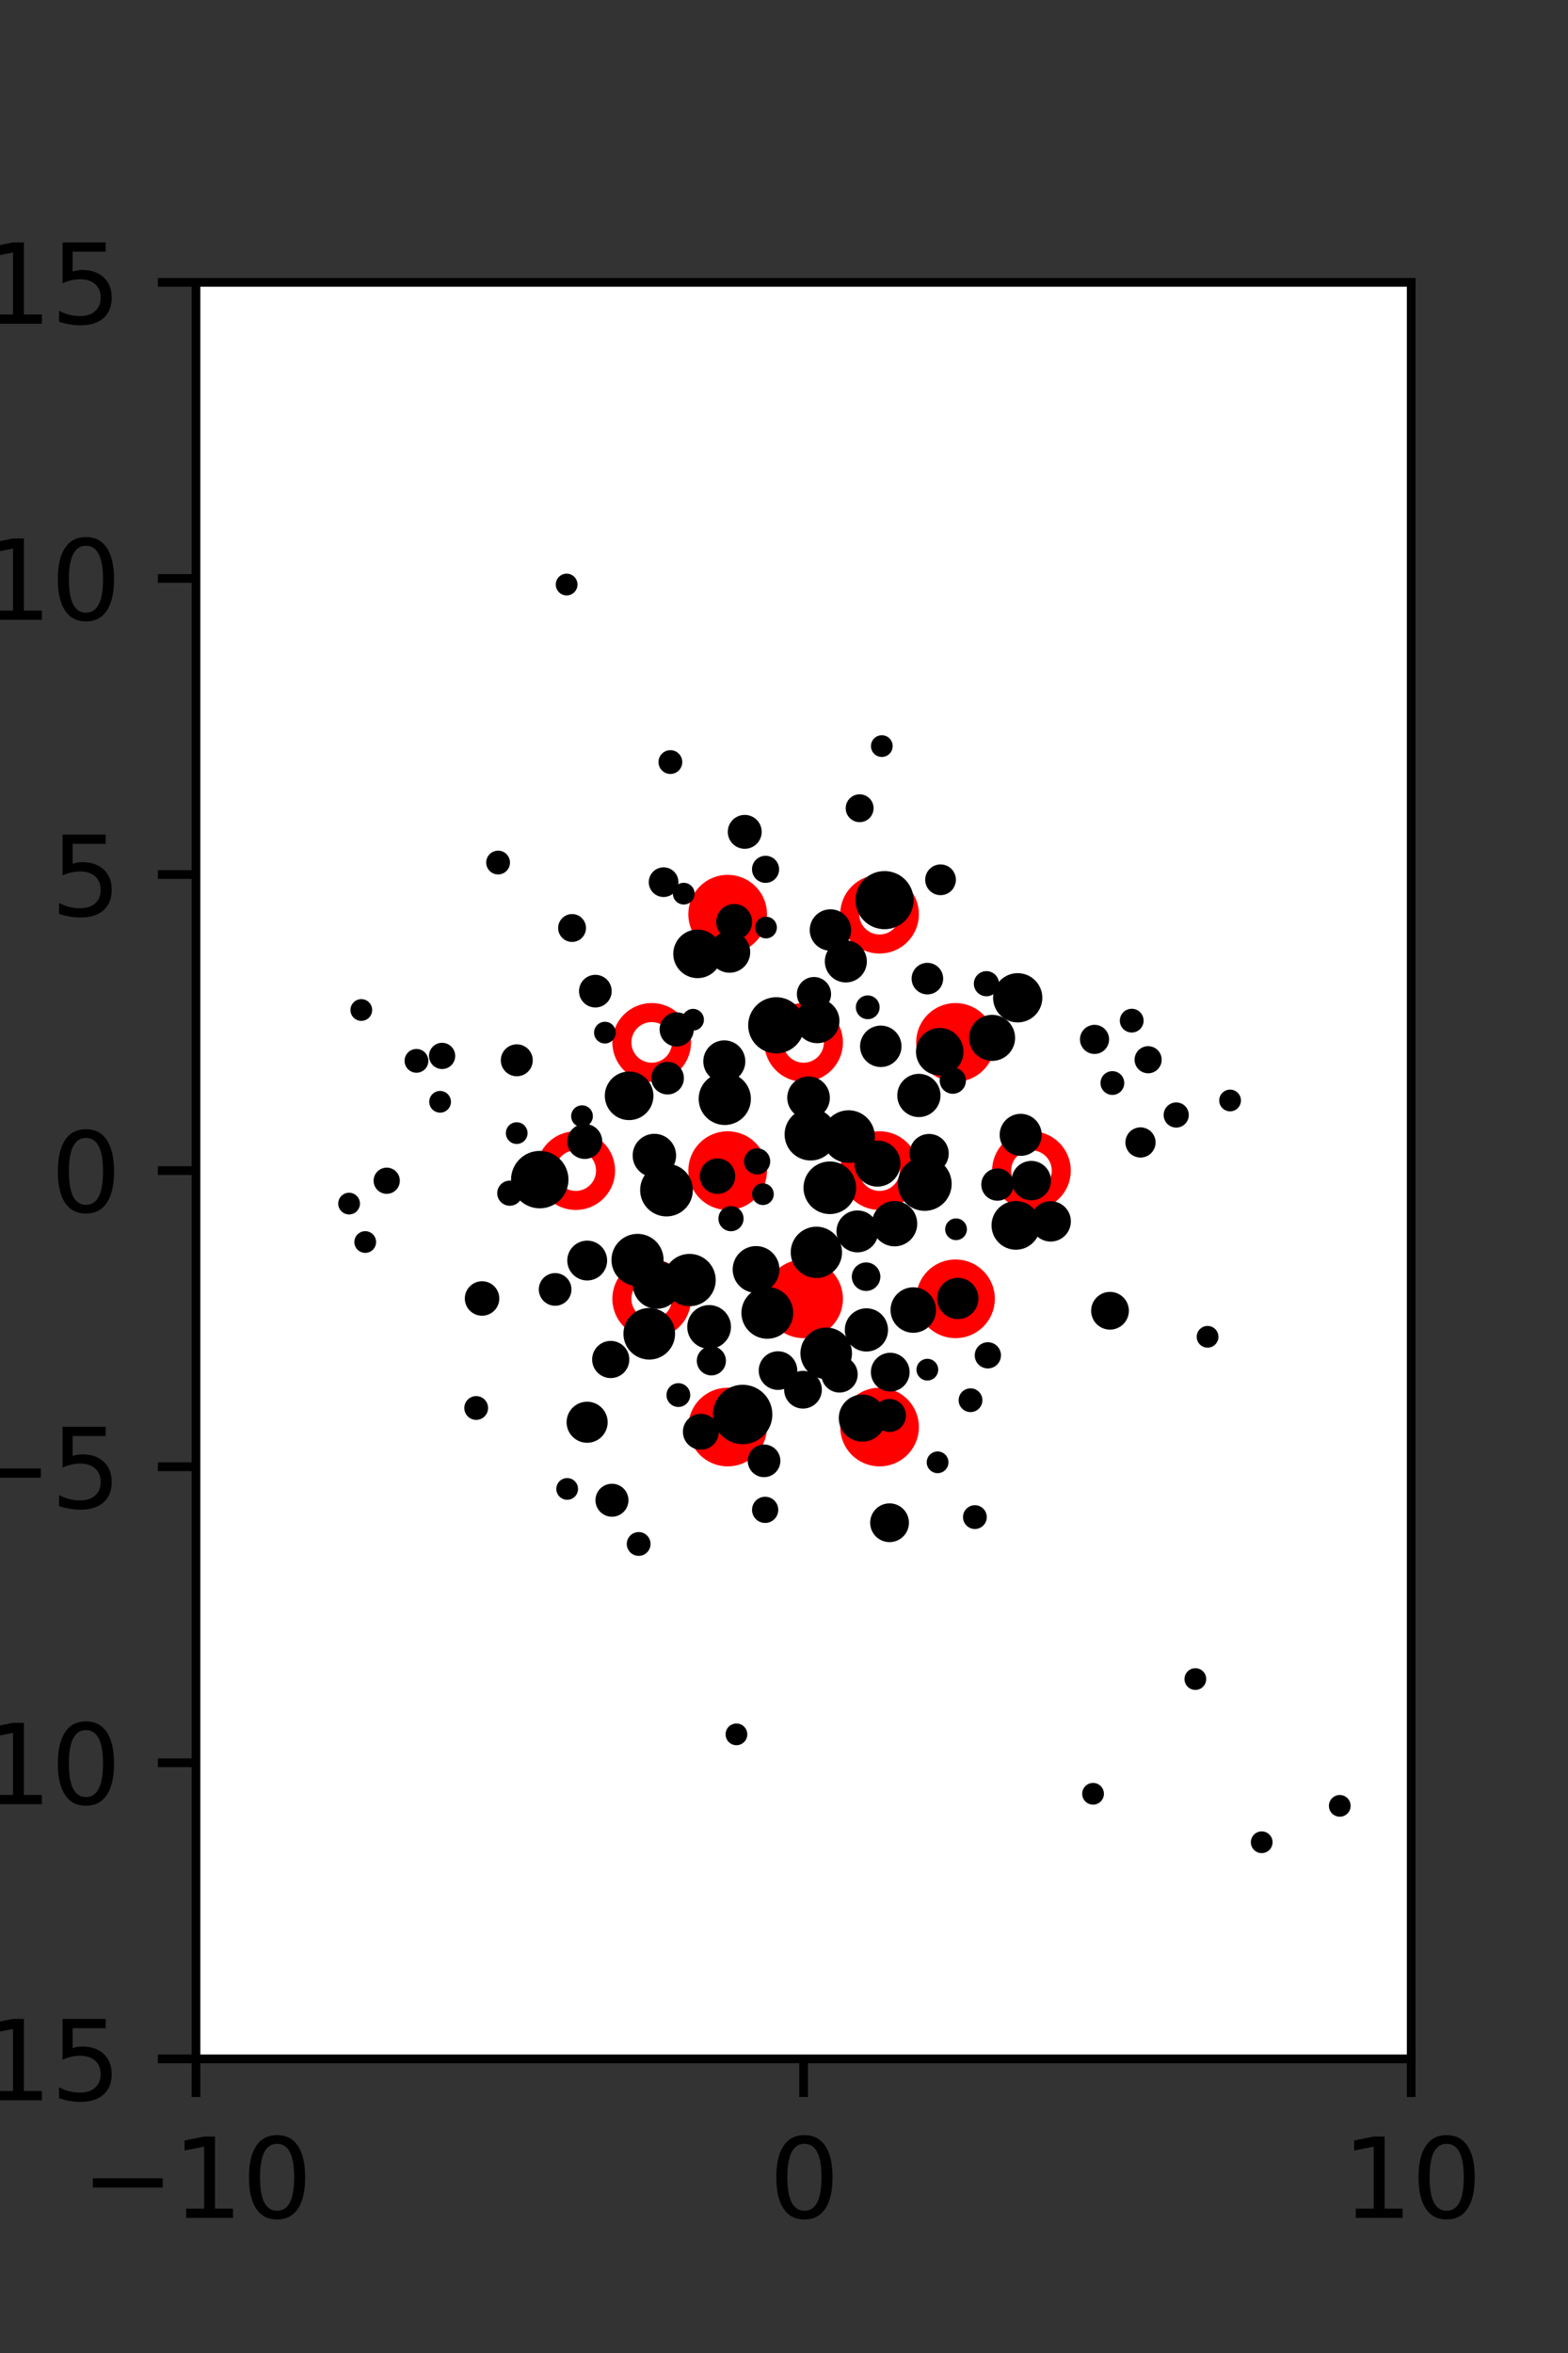 <?xml version="1.0" encoding="utf-8" standalone="no"?>
<!DOCTYPE svg PUBLIC "-//W3C//DTD SVG 1.1//EN"
  "http://www.w3.org/Graphics/SVG/1.1/DTD/svg11.dtd">
<svg xmlns:xlink="http://www.w3.org/1999/xlink" width="144pt" height="216pt" viewBox="0 0 144 216" xmlns="http://www.w3.org/2000/svg" version="1.1">
 <rect x="0" y="0" width="144" height="216" fill="#333333" stroke="none"/>
 <defs>
  <style type="text/css">*{stroke-linejoin: round; stroke-linecap: butt}</style>
 </defs>
 <g id="figure_1">
  <g id="patch_1">
   <path d="M 0 216 
L 144 216 
L 144 0 
L 0 0 
L 0 216 
z
" style="fill: none"/>
  </g>
  <g id="axes_1">
   <g id="patch_2">
    <path d="M 18 189 
L 129.6 189 
L 129.6 25.92 
L 18 25.92 
z
" style="fill: #ffffff"/>
   </g>
   <g id="PathCollection_1">
    <defs>
     <path id="m8a72402d5f" d="M 0 2.739 
C 0.726 2.739 1.423 2.45 1.936 1.936 
C 2.45 1.423 2.739 0.726 2.739 0 
C 2.739 -0.726 2.45 -1.423 1.936 -1.936 
C 1.423 -2.45 0.726 -2.739 0 -2.739 
C -0.726 -2.739 -1.423 -2.45 -1.936 -1.936 
C -2.45 -1.423 -2.739 -0.726 -2.739 0 
C -2.739 0.726 -2.45 1.423 -1.936 1.936 
C -1.423 2.45 -0.726 2.739 0 2.739 
z
" style="stroke: #ff0000; stroke-width: 1.75"/>
    </defs>
    <g clip-path="url(#pae0cc35dce)">
     <use xlink:href="#m8a72402d5f" x="66.825" y="83.921" style="fill: #ff0000; stroke: #ff0000; stroke-width: 1.75"/>
     <use xlink:href="#m8a72402d5f" x="87.75" y="95.691" style="fill: #ff0000; stroke: #ff0000; stroke-width: 1.75"/>
     <use xlink:href="#m8a72402d5f" x="66.825" y="107.46" style="fill: #ff0000; stroke: #ff0000; stroke-width: 1.75"/>
     <use xlink:href="#m8a72402d5f" x="73.8" y="119.229" style="fill: #ff0000; stroke: #ff0000; stroke-width: 1.75"/>
     <use xlink:href="#m8a72402d5f" x="87.75" y="119.229" style="fill: #ff0000; stroke: #ff0000; stroke-width: 1.75"/>
     <use xlink:href="#m8a72402d5f" x="66.825" y="130.999" style="fill: #ff0000; stroke: #ff0000; stroke-width: 1.75"/>
     <use xlink:href="#m8a72402d5f" x="80.775" y="130.999" style="fill: #ff0000; stroke: #ff0000; stroke-width: 1.75"/>
    </g>
   </g>
   <g id="PathCollection_2">
    <defs>
     <path id="C0_0_3ce1f26f98" d="M 0 2.739 
C 0.726 2.739 1.423 2.45 1.936 1.936 
C 2.45 1.423 2.739 0.726 2.739 -0 
C 2.739 -0.726 2.45 -1.423 1.936 -1.936 
C 1.423 -2.45 0.726 -2.739 0 -2.739 
C -0.726 -2.739 -1.423 -2.45 -1.936 -1.936 
C -2.45 -1.423 -2.739 -0.726 -2.739 0 
C -2.739 0.726 -2.45 1.423 -1.936 1.936 
C -1.423 2.45 -0.726 2.739 0 2.739 
z
"/>
    </defs>
    <g clip-path="url(#pae0cc35dce)">
     <use xlink:href="#C0_0_3ce1f26f98" x="80.775" y="83.921" style="fill: none; stroke: #ff0000; stroke-width: 1.75"/>
    </g>
    <g clip-path="url(#pae0cc35dce)">
     <use xlink:href="#C0_0_3ce1f26f98" x="59.85" y="95.691" style="fill: none; stroke: #ff0000; stroke-width: 1.75"/>
    </g>
    <g clip-path="url(#pae0cc35dce)">
     <use xlink:href="#C0_0_3ce1f26f98" x="73.8" y="95.691" style="fill: none; stroke: #ff0000; stroke-width: 1.75"/>
    </g>
    <g clip-path="url(#pae0cc35dce)">
     <use xlink:href="#C0_0_3ce1f26f98" x="52.875" y="107.46" style="fill: none; stroke: #ff0000; stroke-width: 1.75"/>
    </g>
    <g clip-path="url(#pae0cc35dce)">
     <use xlink:href="#C0_0_3ce1f26f98" x="80.775" y="107.46" style="fill: none; stroke: #ff0000; stroke-width: 1.75"/>
    </g>
    <g clip-path="url(#pae0cc35dce)">
     <use xlink:href="#C0_0_3ce1f26f98" x="94.725" y="107.46" style="fill: none; stroke: #ff0000; stroke-width: 1.75"/>
    </g>
    <g clip-path="url(#pae0cc35dce)">
     <use xlink:href="#C0_0_3ce1f26f98" x="59.85" y="119.229" style="fill: none; stroke: #ff0000; stroke-width: 1.75"/>
    </g>
   </g>
   <g id="PathCollection_3">
    <path d="M 112.967 101.522 
C 113.099 101.522 113.226 101.469 113.32 101.375 
C 113.414 101.282 113.467 101.154 113.467 101.022 
C 113.467 100.889 113.414 100.762 113.32 100.668 
C 113.226 100.574 113.099 100.522 112.967 100.522 
C 112.834 100.522 112.707 100.574 112.613 100.668 
C 112.519 100.762 112.467 100.889 112.467 101.022 
C 112.467 101.154 112.519 101.282 112.613 101.375 
C 112.707 101.469 112.834 101.522 112.967 101.522 
z
" clip-path="url(#pae0cc35dce)" style="stroke: #000000"/>
    <path d="M 108.02 103.013 
C 108.195 103.013 108.362 102.943 108.486 102.82 
C 108.609 102.697 108.678 102.529 108.678 102.355 
C 108.678 102.18 108.609 102.013 108.486 101.889 
C 108.362 101.766 108.195 101.697 108.02 101.697 
C 107.846 101.697 107.678 101.766 107.555 101.889 
C 107.432 102.013 107.362 102.18 107.362 102.355 
C 107.362 102.529 107.432 102.697 107.555 102.82 
C 107.678 102.943 107.846 103.013 108.02 103.013 
z
" clip-path="url(#pae0cc35dce)" style="stroke: #000000"/>
    <path d="M 105.44 98.029 
C 105.639 98.029 105.829 97.95 105.969 97.81 
C 106.109 97.669 106.188 97.479 106.188 97.281 
C 106.188 97.083 106.109 96.892 105.969 96.752 
C 105.829 96.612 105.639 96.533 105.44 96.533 
C 105.242 96.533 105.052 96.612 104.912 96.752 
C 104.771 96.892 104.693 97.083 104.693 97.281 
C 104.693 97.479 104.771 97.669 104.912 97.81 
C 105.052 97.95 105.242 98.029 105.44 98.029 
z
" clip-path="url(#pae0cc35dce)" style="stroke: #000000"/>
    <path d="M 103.933 94.288 
C 104.091 94.288 104.242 94.225 104.354 94.114 
C 104.465 94.002 104.528 93.851 104.528 93.693 
C 104.528 93.536 104.465 93.385 104.354 93.273 
C 104.242 93.162 104.091 93.099 103.933 93.099 
C 103.776 93.099 103.624 93.162 103.513 93.273 
C 103.401 93.385 103.339 93.536 103.339 93.693 
C 103.339 93.851 103.401 94.002 103.513 94.114 
C 103.624 94.225 103.776 94.288 103.933 94.288 
z
" clip-path="url(#pae0cc35dce)" style="stroke: #000000"/>
    <path d="M 110.899 123.216 
C 111.032 123.216 111.159 123.163 111.253 123.069 
C 111.346 122.976 111.399 122.848 111.399 122.716 
C 111.399 122.583 111.346 122.456 111.253 122.362 
C 111.159 122.268 111.032 122.216 110.899 122.216 
C 110.766 122.216 110.639 122.268 110.545 122.362 
C 110.452 122.456 110.399 122.583 110.399 122.716 
C 110.399 122.848 110.452 122.976 110.545 123.069 
C 110.639 123.163 110.766 123.216 110.899 123.216 
z
" clip-path="url(#pae0cc35dce)" style="stroke: #000000"/>
    <path d="M 104.739 105.764 
C 104.975 105.764 105.201 105.671 105.368 105.504 
C 105.534 105.337 105.628 105.111 105.628 104.875 
C 105.628 104.639 105.534 104.413 105.368 104.246 
C 105.201 104.08 104.975 103.986 104.739 103.986 
C 104.503 103.986 104.277 104.08 104.11 104.246 
C 103.943 104.413 103.85 104.639 103.85 104.875 
C 103.85 105.111 103.943 105.337 104.11 105.504 
C 104.277 105.671 104.503 105.764 104.739 105.764 
z
" clip-path="url(#pae0cc35dce)" style="stroke: #000000"/>
    <path d="M 102.157 100.014 
C 102.315 100.014 102.466 99.951 102.578 99.84 
C 102.689 99.728 102.752 99.577 102.752 99.419 
C 102.752 99.262 102.689 99.11 102.578 98.999 
C 102.466 98.887 102.315 98.825 102.157 98.825 
C 102 98.825 101.848 98.887 101.737 98.999 
C 101.625 99.11 101.563 99.262 101.563 99.419 
C 101.563 99.577 101.625 99.728 101.737 99.84 
C 101.848 99.951 102 100.014 102.157 100.014 
z
" clip-path="url(#pae0cc35dce)" style="stroke: #000000"/>
    <path d="M 100.518 96.255 
C 100.741 96.255 100.955 96.166 101.113 96.008 
C 101.271 95.851 101.359 95.637 101.359 95.414 
C 101.359 95.191 101.271 94.977 101.113 94.819 
C 100.955 94.661 100.741 94.573 100.518 94.573 
C 100.295 94.573 100.082 94.661 99.924 94.819 
C 99.766 94.977 99.678 95.191 99.678 95.414 
C 99.678 95.637 99.766 95.851 99.924 96.008 
C 100.082 96.166 100.295 96.255 100.518 96.255 
z
" clip-path="url(#pae0cc35dce)" style="stroke: #000000"/>
    <path d="M 123.04 166.273 
C 123.173 166.273 123.3 166.22 123.394 166.127 
C 123.487 166.033 123.54 165.906 123.54 165.773 
C 123.54 165.64 123.487 165.513 123.394 165.419 
C 123.3 165.326 123.173 165.273 123.04 165.273 
C 122.907 165.273 122.78 165.326 122.686 165.419 
C 122.593 165.513 122.54 165.64 122.54 165.773 
C 122.54 165.906 122.593 166.033 122.686 166.127 
C 122.78 166.22 122.907 166.273 123.04 166.273 
z
" clip-path="url(#pae0cc35dce)" style="stroke: #000000"/>
    <path d="M 93.462 93.356 
C 93.929 93.356 94.377 93.17 94.708 92.84 
C 95.038 92.509 95.224 92.061 95.224 91.594 
C 95.224 91.127 95.038 90.679 94.708 90.349 
C 94.377 90.018 93.929 89.833 93.462 89.833 
C 92.995 89.833 92.547 90.018 92.217 90.349 
C 91.886 90.679 91.701 91.127 91.701 91.594 
C 91.701 92.061 91.886 92.509 92.217 92.84 
C 92.547 93.17 92.995 93.356 93.462 93.356 
z
" clip-path="url(#pae0cc35dce)" style="stroke: #000000"/>
    <path d="M 115.872 169.614 
C 116.004 169.614 116.131 169.562 116.225 169.468 
C 116.319 169.374 116.372 169.247 116.372 169.114 
C 116.372 168.982 116.319 168.854 116.225 168.761 
C 116.131 168.667 116.004 168.614 115.872 168.614 
C 115.739 168.614 115.612 168.667 115.518 168.761 
C 115.424 168.854 115.372 168.982 115.372 169.114 
C 115.372 169.247 115.424 169.374 115.518 169.468 
C 115.612 169.562 115.739 169.614 115.872 169.614 
z
" clip-path="url(#pae0cc35dce)" style="stroke: #000000"/>
    <path d="M 109.777 154.634 
C 109.91 154.634 110.037 154.581 110.131 154.487 
C 110.225 154.393 110.277 154.266 110.277 154.134 
C 110.277 154.001 110.225 153.874 110.131 153.78 
C 110.037 153.686 109.91 153.634 109.777 153.634 
C 109.645 153.634 109.517 153.686 109.424 153.78 
C 109.33 153.874 109.277 154.001 109.277 154.134 
C 109.277 154.266 109.33 154.393 109.424 154.487 
C 109.517 154.581 109.645 154.634 109.777 154.634 
z
" clip-path="url(#pae0cc35dce)" style="stroke: #000000"/>
    <path d="M 101.939 121.557 
C 102.266 121.557 102.58 121.427 102.811 121.196 
C 103.042 120.965 103.172 120.651 103.172 120.324 
C 103.172 119.997 103.042 119.683 102.811 119.452 
C 102.58 119.221 102.266 119.091 101.939 119.091 
C 101.612 119.091 101.298 119.221 101.067 119.452 
C 100.836 119.683 100.706 119.997 100.706 120.324 
C 100.706 120.651 100.836 120.965 101.067 121.196 
C 101.298 121.427 101.612 121.557 101.939 121.557 
z
" clip-path="url(#pae0cc35dce)" style="stroke: #000000"/>
    <path d="M 96.49 113.474 
C 96.85 113.474 97.195 113.332 97.449 113.077 
C 97.703 112.823 97.846 112.479 97.846 112.119 
C 97.846 111.76 97.703 111.415 97.449 111.161 
C 97.195 110.906 96.85 110.764 96.49 110.764 
C 96.131 110.764 95.786 110.906 95.532 111.161 
C 95.278 111.415 95.135 111.76 95.135 112.119 
C 95.135 112.479 95.278 112.823 95.532 113.077 
C 95.786 113.332 96.131 113.474 96.49 113.474 
z
" clip-path="url(#pae0cc35dce)" style="stroke: #000000"/>
    <path d="M 94.709 109.686 
C 95.056 109.686 95.389 109.548 95.635 109.303 
C 95.88 109.057 96.018 108.724 96.018 108.377 
C 96.018 108.03 95.88 107.697 95.635 107.451 
C 95.389 107.206 95.056 107.068 94.709 107.068 
C 94.362 107.068 94.029 107.206 93.783 107.451 
C 93.538 107.697 93.4 108.03 93.4 108.377 
C 93.4 108.724 93.538 109.057 93.783 109.303 
C 94.029 109.548 94.362 109.686 94.709 109.686 
z
" clip-path="url(#pae0cc35dce)" style="stroke: #000000"/>
    <path d="M 93.736 105.607 
C 94.116 105.607 94.48 105.456 94.748 105.188 
C 95.016 104.919 95.167 104.556 95.167 104.176 
C 95.167 103.797 95.016 103.433 94.748 103.165 
C 94.48 102.896 94.116 102.746 93.736 102.746 
C 93.357 102.746 92.993 102.896 92.725 103.165 
C 92.457 103.433 92.306 103.797 92.306 104.176 
C 92.306 104.556 92.457 104.919 92.725 105.188 
C 92.993 105.456 93.357 105.607 93.736 105.607 
z
" clip-path="url(#pae0cc35dce)" style="stroke: #000000"/>
    <path d="M 91.109 96.89 
C 91.538 96.89 91.949 96.72 92.251 96.417 
C 92.554 96.114 92.725 95.703 92.725 95.275 
C 92.725 94.846 92.554 94.435 92.251 94.132 
C 91.949 93.829 91.538 93.659 91.109 93.659 
C 90.681 93.659 90.27 93.829 89.967 94.132 
C 89.664 94.435 89.494 94.846 89.494 95.275 
C 89.494 95.703 89.664 96.114 89.967 96.417 
C 90.27 96.72 90.681 96.89 91.109 96.89 
z
" clip-path="url(#pae0cc35dce)" style="stroke: #000000"/>
    <path d="M 90.59 90.959 
C 90.765 90.959 90.932 90.89 91.055 90.767 
C 91.179 90.643 91.248 90.476 91.248 90.301 
C 91.248 90.127 91.179 89.959 91.055 89.836 
C 90.932 89.713 90.765 89.643 90.59 89.643 
C 90.416 89.643 90.248 89.713 90.125 89.836 
C 90.001 89.959 89.932 90.127 89.932 90.301 
C 89.932 90.476 90.001 90.643 90.125 90.767 
C 90.248 90.89 90.416 90.959 90.59 90.959 
z
" clip-path="url(#pae0cc35dce)" style="stroke: #000000"/>
    <path d="M 86.377 81.674 
C 86.618 81.674 86.85 81.578 87.021 81.407 
C 87.191 81.236 87.287 81.004 87.287 80.763 
C 87.287 80.521 87.191 80.29 87.021 80.119 
C 86.85 79.948 86.618 79.852 86.377 79.852 
C 86.135 79.852 85.904 79.948 85.733 80.119 
C 85.562 80.29 85.466 80.521 85.466 80.763 
C 85.466 81.004 85.562 81.236 85.733 81.407 
C 85.904 81.578 86.135 81.674 86.377 81.674 
z
" clip-path="url(#pae0cc35dce)" style="stroke: #000000"/>
    <path d="M 80.983 68.99 
C 81.115 68.99 81.243 68.937 81.336 68.843 
C 81.43 68.749 81.483 68.622 81.483 68.49 
C 81.483 68.357 81.43 68.23 81.336 68.136 
C 81.243 68.042 81.115 67.99 80.983 67.99 
C 80.85 67.99 80.723 68.042 80.629 68.136 
C 80.535 68.23 80.483 68.357 80.483 68.49 
C 80.483 68.622 80.535 68.749 80.629 68.843 
C 80.723 68.937 80.85 68.99 80.983 68.99 
z
" clip-path="url(#pae0cc35dce)" style="stroke: #000000"/>
    <path d="M 93.296 114.224 
C 93.757 114.224 94.199 114.041 94.525 113.715 
C 94.851 113.389 95.034 112.947 95.034 112.486 
C 95.034 112.025 94.851 111.583 94.525 111.257 
C 94.199 110.931 93.757 110.748 93.296 110.748 
C 92.835 110.748 92.393 110.931 92.067 111.257 
C 91.742 111.583 91.558 112.025 91.558 112.486 
C 91.558 112.947 91.742 113.389 92.067 113.715 
C 92.393 114.041 92.835 114.224 93.296 114.224 
z
" clip-path="url(#pae0cc35dce)" style="stroke: #000000"/>
    <path d="M 91.601 109.724 
C 91.862 109.724 92.112 109.621 92.297 109.436 
C 92.481 109.251 92.585 109.001 92.585 108.74 
C 92.585 108.479 92.481 108.229 92.297 108.044 
C 92.112 107.86 91.862 107.756 91.601 107.756 
C 91.34 107.756 91.09 107.86 90.905 108.044 
C 90.72 108.229 90.617 108.479 90.617 108.74 
C 90.617 109.001 90.72 109.251 90.905 109.436 
C 91.09 109.621 91.34 109.724 91.601 109.724 
z
" clip-path="url(#pae0cc35dce)" style="stroke: #000000"/>
    <path d="M 87.504 99.91 
C 87.691 99.91 87.871 99.835 88.004 99.703 
C 88.136 99.57 88.211 99.39 88.211 99.203 
C 88.211 99.015 88.136 98.835 88.004 98.703 
C 87.871 98.57 87.691 98.496 87.504 98.496 
C 87.316 98.496 87.136 98.57 87.004 98.703 
C 86.871 98.835 86.796 99.015 86.796 99.203 
C 86.796 99.39 86.871 99.57 87.004 99.703 
C 87.136 99.835 87.316 99.91 87.504 99.91 
z
" clip-path="url(#pae0cc35dce)" style="stroke: #000000"/>
    <path d="M 86.302 98.227 
C 86.748 98.227 87.176 98.049 87.491 97.734 
C 87.807 97.419 87.984 96.991 87.984 96.545 
C 87.984 96.099 87.807 95.671 87.491 95.356 
C 87.176 95.04 86.748 94.863 86.302 94.863 
C 85.856 94.863 85.428 95.04 85.113 95.356 
C 84.798 95.671 84.62 96.099 84.62 96.545 
C 84.62 96.991 84.798 97.419 85.113 97.734 
C 85.428 98.049 85.856 98.227 86.302 98.227 
z
" clip-path="url(#pae0cc35dce)" style="stroke: #000000"/>
    <path d="M 85.168 90.785 
C 85.42 90.785 85.661 90.685 85.839 90.507 
C 86.017 90.329 86.117 90.087 86.117 89.836 
C 86.117 89.584 86.017 89.342 85.839 89.164 
C 85.661 88.986 85.42 88.886 85.168 88.886 
C 84.916 88.886 84.675 88.986 84.497 89.164 
C 84.319 89.342 84.219 89.584 84.219 89.836 
C 84.219 90.087 84.319 90.329 84.497 90.507 
C 84.675 90.685 84.916 90.785 85.168 90.785 
z
" clip-path="url(#pae0cc35dce)" style="stroke: #000000"/>
    <path d="M 81.234 84.802 
C 81.809 84.802 82.361 84.574 82.768 84.167 
C 83.175 83.76 83.404 83.208 83.404 82.632 
C 83.404 82.057 83.175 81.504 82.768 81.097 
C 82.361 80.69 81.809 80.462 81.234 80.462 
C 80.658 80.462 80.106 80.69 79.699 81.097 
C 79.292 81.504 79.063 82.057 79.063 82.632 
C 79.063 83.208 79.292 83.76 79.699 84.167 
C 80.106 84.574 80.658 84.802 81.234 84.802 
z
" clip-path="url(#pae0cc35dce)" style="stroke: #000000"/>
    <path d="M 78.946 74.976 
C 79.154 74.976 79.353 74.894 79.5 74.747 
C 79.647 74.6 79.729 74.401 79.729 74.194 
C 79.729 73.986 79.647 73.787 79.5 73.64 
C 79.353 73.494 79.154 73.411 78.946 73.411 
C 78.739 73.411 78.54 73.494 78.393 73.64 
C 78.246 73.787 78.164 73.986 78.164 74.194 
C 78.164 74.401 78.246 74.6 78.393 74.747 
C 78.54 74.894 78.739 74.976 78.946 74.976 
z
" clip-path="url(#pae0cc35dce)" style="stroke: #000000"/>
    <path d="M 90.721 125.124 
C 90.909 125.124 91.088 125.049 91.221 124.917 
C 91.354 124.784 91.428 124.604 91.428 124.417 
C 91.428 124.229 91.354 124.049 91.221 123.917 
C 91.088 123.784 90.909 123.71 90.721 123.71 
C 90.533 123.71 90.354 123.784 90.221 123.917 
C 90.088 124.049 90.014 124.229 90.014 124.417 
C 90.014 124.604 90.088 124.784 90.221 124.917 
C 90.354 125.049 90.533 125.124 90.721 125.124 
z
" clip-path="url(#pae0cc35dce)" style="stroke: #000000"/>
    <path d="M 87.959 120.594 
C 88.329 120.594 88.685 120.447 88.947 120.185 
C 89.209 119.923 89.356 119.567 89.356 119.197 
C 89.356 118.826 89.209 118.471 88.947 118.209 
C 88.685 117.947 88.329 117.799 87.959 117.799 
C 87.588 117.799 87.233 117.947 86.971 118.209 
C 86.709 118.471 86.562 118.826 86.562 119.197 
C 86.562 119.567 86.709 119.923 86.971 120.185 
C 87.233 120.447 87.588 120.594 87.959 120.594 
z
" clip-path="url(#pae0cc35dce)" style="stroke: #000000"/>
    <path d="M 87.8 113.346 
C 87.932 113.346 88.059 113.293 88.153 113.199 
C 88.247 113.105 88.3 112.978 88.3 112.846 
C 88.3 112.713 88.247 112.586 88.153 112.492 
C 88.059 112.398 87.932 112.346 87.8 112.346 
C 87.667 112.346 87.54 112.398 87.446 112.492 
C 87.352 112.586 87.3 112.713 87.3 112.846 
C 87.3 112.978 87.352 113.105 87.446 113.199 
C 87.54 113.293 87.667 113.346 87.8 113.346 
z
" clip-path="url(#pae0cc35dce)" style="stroke: #000000"/>
    <path d="M 84.924 110.655 
C 85.448 110.655 85.95 110.447 86.32 110.076 
C 86.691 109.706 86.899 109.204 86.899 108.681 
C 86.899 108.157 86.691 107.655 86.32 107.285 
C 85.95 106.914 85.448 106.706 84.924 106.706 
C 84.401 106.706 83.899 106.914 83.529 107.285 
C 83.158 107.655 82.95 108.157 82.95 108.681 
C 82.95 109.204 83.158 109.706 83.529 110.076 
C 83.899 110.447 84.401 110.655 84.924 110.655 
z
" clip-path="url(#pae0cc35dce)" style="stroke: #000000"/>
    <path d="M 85.328 107.196 
C 85.673 107.196 86.004 107.059 86.248 106.815 
C 86.492 106.571 86.63 106.239 86.63 105.894 
C 86.63 105.549 86.492 105.217 86.248 104.973 
C 86.004 104.729 85.673 104.592 85.328 104.592 
C 84.982 104.592 84.651 104.729 84.407 104.973 
C 84.163 105.217 84.025 105.549 84.025 105.894 
C 84.025 106.239 84.163 106.571 84.407 106.815 
C 84.651 107.059 84.982 107.196 85.328 107.196 
z
" clip-path="url(#pae0cc35dce)" style="stroke: #000000"/>
    <path d="M 84.386 102.047 
C 84.78 102.047 85.158 101.89 85.437 101.612 
C 85.716 101.333 85.872 100.955 85.872 100.561 
C 85.872 100.167 85.716 99.789 85.437 99.51 
C 85.158 99.232 84.78 99.075 84.386 99.075 
C 83.992 99.075 83.614 99.232 83.336 99.51 
C 83.057 99.789 82.901 100.167 82.901 100.561 
C 82.901 100.955 83.057 101.333 83.336 101.612 
C 83.614 101.89 83.992 102.047 84.386 102.047 
z
" clip-path="url(#pae0cc35dce)" style="stroke: #000000"/>
    <path d="M 80.889 97.453 
C 81.261 97.453 81.618 97.305 81.881 97.042 
C 82.144 96.779 82.292 96.422 82.292 96.05 
C 82.292 95.678 82.144 95.321 81.881 95.058 
C 81.618 94.795 81.261 94.647 80.889 94.647 
C 80.517 94.647 80.16 94.795 79.897 95.058 
C 79.634 95.321 79.486 95.678 79.486 96.05 
C 79.486 96.422 79.634 96.779 79.897 97.042 
C 80.16 97.305 80.517 97.453 80.889 97.453 
z
" clip-path="url(#pae0cc35dce)" style="stroke: #000000"/>
    <path d="M 79.689 93.063 
C 79.847 93.063 79.998 93 80.11 92.889 
C 80.221 92.777 80.284 92.626 80.284 92.468 
C 80.284 92.31 80.221 92.159 80.11 92.048 
C 79.998 91.936 79.847 91.873 79.689 91.873 
C 79.532 91.873 79.381 91.936 79.269 92.048 
C 79.158 92.159 79.095 92.31 79.095 92.468 
C 79.095 92.626 79.158 92.777 79.269 92.889 
C 79.381 93 79.532 93.063 79.689 93.063 
z
" clip-path="url(#pae0cc35dce)" style="stroke: #000000"/>
    <path d="M 77.68 89.688 
C 78.059 89.688 78.423 89.537 78.691 89.269 
C 78.959 89.001 79.11 88.637 79.11 88.258 
C 79.11 87.878 78.959 87.514 78.691 87.246 
C 78.423 86.978 78.059 86.827 77.68 86.827 
C 77.3 86.827 76.936 86.978 76.668 87.246 
C 76.4 87.514 76.249 87.878 76.249 88.258 
C 76.249 88.637 76.4 89.001 76.668 89.269 
C 76.936 89.537 77.3 89.688 77.68 89.688 
z
" clip-path="url(#pae0cc35dce)" style="stroke: #000000"/>
    <path d="M 76.265 86.777 
C 76.637 86.777 76.994 86.629 77.257 86.366 
C 77.52 86.103 77.668 85.746 77.668 85.374 
C 77.668 85.002 77.52 84.645 77.257 84.382 
C 76.994 84.119 76.637 83.971 76.265 83.971 
C 75.893 83.971 75.536 84.119 75.273 84.382 
C 75.01 84.645 74.862 85.002 74.862 85.374 
C 74.862 85.746 75.01 86.103 75.273 86.366 
C 75.536 86.629 75.893 86.777 76.265 86.777 
z
" clip-path="url(#pae0cc35dce)" style="stroke: #000000"/>
    <path d="M 100.383 165.165 
C 100.515 165.165 100.643 165.113 100.736 165.019 
C 100.83 164.925 100.883 164.798 100.883 164.665 
C 100.883 164.533 100.83 164.406 100.736 164.312 
C 100.643 164.218 100.515 164.165 100.383 164.165 
C 100.25 164.165 100.123 164.218 100.029 164.312 
C 99.935 164.406 99.883 164.533 99.883 164.665 
C 99.883 164.798 99.935 164.925 100.029 165.019 
C 100.123 165.113 100.25 165.165 100.383 165.165 
z
" clip-path="url(#pae0cc35dce)" style="stroke: #000000"/>
    <path d="M 89.531 139.861 
C 89.689 139.861 89.84 139.799 89.951 139.687 
C 90.063 139.576 90.125 139.425 90.125 139.267 
C 90.125 139.109 90.063 138.958 89.951 138.846 
C 89.84 138.735 89.689 138.672 89.531 138.672 
C 89.373 138.672 89.222 138.735 89.11 138.846 
C 88.999 138.958 88.936 139.109 88.936 139.267 
C 88.936 139.425 88.999 139.576 89.11 139.687 
C 89.222 139.799 89.373 139.861 89.531 139.861 
z
" clip-path="url(#pae0cc35dce)" style="stroke: #000000"/>
    <path d="M 89.129 129.132 
C 89.287 129.132 89.438 129.069 89.549 128.957 
C 89.661 128.846 89.724 128.695 89.724 128.537 
C 89.724 128.379 89.661 128.228 89.549 128.117 
C 89.438 128.005 89.287 127.942 89.129 127.942 
C 88.971 127.942 88.82 128.005 88.709 128.117 
C 88.597 128.228 88.534 128.379 88.534 128.537 
C 88.534 128.695 88.597 128.846 88.709 128.957 
C 88.82 129.069 88.971 129.132 89.129 129.132 
z
" clip-path="url(#pae0cc35dce)" style="stroke: #000000"/>
    <path d="M 85.165 126.232 
C 85.298 126.232 85.425 126.179 85.519 126.086 
C 85.613 125.992 85.665 125.865 85.665 125.732 
C 85.665 125.6 85.613 125.472 85.519 125.379 
C 85.425 125.285 85.298 125.232 85.165 125.232 
C 85.033 125.232 84.906 125.285 84.812 125.379 
C 84.718 125.472 84.665 125.6 84.665 125.732 
C 84.665 125.865 84.718 125.992 84.812 126.086 
C 84.906 126.179 85.033 126.232 85.165 126.232 
z
" clip-path="url(#pae0cc35dce)" style="stroke: #000000"/>
    <path d="M 83.872 121.848 
C 84.294 121.848 84.698 121.68 84.996 121.382 
C 85.294 121.084 85.461 120.68 85.461 120.259 
C 85.461 119.837 85.294 119.433 84.996 119.135 
C 84.698 118.837 84.294 118.67 83.872 118.67 
C 83.451 118.67 83.047 118.837 82.749 119.135 
C 82.451 119.433 82.283 119.837 82.283 120.259 
C 82.283 120.68 82.451 121.084 82.749 121.382 
C 83.047 121.68 83.451 121.848 83.872 121.848 
z
" clip-path="url(#pae0cc35dce)" style="stroke: #000000"/>
    <path d="M 82.156 113.913 
C 82.575 113.913 82.977 113.746 83.274 113.45 
C 83.57 113.153 83.737 112.751 83.737 112.332 
C 83.737 111.912 83.57 111.51 83.274 111.214 
C 82.977 110.917 82.575 110.751 82.156 110.751 
C 81.737 110.751 81.334 110.917 81.038 111.214 
C 80.741 111.51 80.575 111.912 80.575 112.332 
C 80.575 112.751 80.741 113.153 81.038 113.45 
C 81.334 113.746 81.737 113.913 82.156 113.913 
z
" clip-path="url(#pae0cc35dce)" style="stroke: #000000"/>
    <path d="M 80.582 108.43 
C 81.01 108.43 81.421 108.26 81.724 107.957 
C 82.027 107.654 82.197 107.243 82.197 106.814 
C 82.197 106.386 82.027 105.975 81.724 105.672 
C 81.421 105.369 81.01 105.199 80.582 105.199 
C 80.153 105.199 79.742 105.369 79.44 105.672 
C 79.137 105.975 78.966 106.386 78.966 106.814 
C 78.966 107.243 79.137 107.654 79.44 107.957 
C 79.742 108.26 80.153 108.43 80.582 108.43 
z
" clip-path="url(#pae0cc35dce)" style="stroke: #000000"/>
    <path d="M 77.93 106.249 
C 78.437 106.249 78.924 106.047 79.283 105.688 
C 79.642 105.329 79.844 104.842 79.844 104.335 
C 79.844 103.827 79.642 103.34 79.283 102.981 
C 78.924 102.622 78.437 102.42 77.93 102.42 
C 77.422 102.42 76.935 102.622 76.576 102.981 
C 76.217 103.34 76.015 103.827 76.015 104.335 
C 76.015 104.842 76.217 105.329 76.576 105.688 
C 76.935 106.047 77.422 106.249 77.93 106.249 
z
" clip-path="url(#pae0cc35dce)" style="stroke: #000000"/>
    <path d="M 75.054 95.264 
C 75.462 95.264 75.854 95.102 76.143 94.813 
C 76.431 94.525 76.594 94.133 76.594 93.724 
C 76.594 93.316 76.431 92.924 76.143 92.635 
C 75.854 92.347 75.462 92.184 75.054 92.184 
C 74.645 92.184 74.254 92.347 73.965 92.635 
C 73.676 92.924 73.514 93.316 73.514 93.724 
C 73.514 94.133 73.676 94.525 73.965 94.813 
C 74.254 95.102 74.645 95.264 75.054 95.264 
z
" clip-path="url(#pae0cc35dce)" style="stroke: #000000"/>
    <path d="M 74.753 92.328 
C 75.037 92.328 75.309 92.215 75.51 92.014 
C 75.71 91.813 75.823 91.541 75.823 91.257 
C 75.823 90.973 75.71 90.701 75.51 90.5 
C 75.309 90.3 75.037 90.187 74.753 90.187 
C 74.469 90.187 74.197 90.3 73.996 90.5 
C 73.795 90.701 73.682 90.973 73.682 91.257 
C 73.682 91.541 73.795 91.813 73.996 92.014 
C 74.197 92.215 74.469 92.328 74.753 92.328 
z
" clip-path="url(#pae0cc35dce)" style="stroke: #000000"/>
    <path d="M 70.347 85.644 
C 70.48 85.644 70.607 85.591 70.701 85.498 
C 70.794 85.404 70.847 85.277 70.847 85.144 
C 70.847 85.012 70.794 84.884 70.701 84.791 
C 70.607 84.697 70.48 84.644 70.347 84.644 
C 70.214 84.644 70.087 84.697 69.994 84.791 
C 69.9 84.884 69.847 85.012 69.847 85.144 
C 69.847 85.277 69.9 85.404 69.994 85.498 
C 70.087 85.591 70.214 85.644 70.347 85.644 
z
" clip-path="url(#pae0cc35dce)" style="stroke: #000000"/>
    <path d="M 70.306 80.55 
C 70.504 80.55 70.695 80.472 70.835 80.331 
C 70.975 80.191 71.054 80.001 71.054 79.803 
C 71.054 79.604 70.975 79.414 70.835 79.274 
C 70.695 79.134 70.504 79.055 70.306 79.055 
C 70.108 79.055 69.918 79.134 69.777 79.274 
C 69.637 79.414 69.558 79.604 69.558 79.803 
C 69.558 80.001 69.637 80.191 69.777 80.331 
C 69.918 80.472 70.108 80.55 70.306 80.55 
z
" clip-path="url(#pae0cc35dce)" style="stroke: #000000"/>
    <path d="M 68.394 77.42 
C 68.675 77.42 68.944 77.309 69.142 77.11 
C 69.34 76.912 69.452 76.643 69.452 76.363 
C 69.452 76.082 69.34 75.813 69.142 75.615 
C 68.944 75.417 68.675 75.305 68.394 75.305 
C 68.114 75.305 67.845 75.417 67.646 75.615 
C 67.448 75.813 67.337 76.082 67.337 76.363 
C 67.337 76.643 67.448 76.912 67.646 77.11 
C 67.845 77.309 68.114 77.42 68.394 77.42 
z
" clip-path="url(#pae0cc35dce)" style="stroke: #000000"/>
    <path d="M 86.105 134.736 
C 86.238 134.736 86.365 134.684 86.459 134.59 
C 86.553 134.496 86.605 134.369 86.605 134.236 
C 86.605 134.104 86.553 133.977 86.459 133.883 
C 86.365 133.789 86.238 133.736 86.105 133.736 
C 85.973 133.736 85.845 133.789 85.752 133.883 
C 85.658 133.977 85.605 134.104 85.605 134.236 
C 85.605 134.369 85.658 134.496 85.752 134.59 
C 85.845 134.684 85.973 134.736 86.105 134.736 
z
" clip-path="url(#pae0cc35dce)" style="stroke: #000000"/>
    <path d="M 81.686 130.955 
C 81.955 130.955 82.214 130.848 82.404 130.657 
C 82.594 130.467 82.701 130.209 82.701 129.939 
C 82.701 129.67 82.594 129.412 82.404 129.222 
C 82.214 129.031 81.955 128.924 81.686 128.924 
C 81.417 128.924 81.159 129.031 80.968 129.222 
C 80.778 129.412 80.671 129.67 80.671 129.939 
C 80.671 130.209 80.778 130.467 80.968 130.657 
C 81.159 130.848 81.417 130.955 81.686 130.955 
z
" clip-path="url(#pae0cc35dce)" style="stroke: #000000"/>
    <path d="M 81.757 127.24 
C 82.097 127.24 82.422 127.105 82.662 126.865 
C 82.902 126.625 83.037 126.299 83.037 125.96 
C 83.037 125.62 82.902 125.294 82.662 125.054 
C 82.422 124.814 82.097 124.679 81.757 124.679 
C 81.417 124.679 81.092 124.814 80.852 125.054 
C 80.612 125.294 80.477 125.62 80.477 125.96 
C 80.477 126.299 80.612 126.625 80.852 126.865 
C 81.092 127.105 81.417 127.24 81.757 127.24 
z
" clip-path="url(#pae0cc35dce)" style="stroke: #000000"/>
    <path d="M 79.569 123.57 
C 79.963 123.57 80.341 123.413 80.619 123.135 
C 80.898 122.856 81.054 122.478 81.054 122.084 
C 81.054 121.69 80.898 121.312 80.619 121.033 
C 80.341 120.755 79.963 120.598 79.569 120.598 
C 79.174 120.598 78.797 120.755 78.518 121.033 
C 78.239 121.312 78.083 121.69 78.083 122.084 
C 78.083 122.478 78.239 122.856 78.518 123.135 
C 78.797 123.413 79.174 123.57 79.569 123.57 
z
" clip-path="url(#pae0cc35dce)" style="stroke: #000000"/>
    <path d="M 79.538 118.012 
C 79.754 118.012 79.961 117.926 80.113 117.774 
C 80.266 117.621 80.352 117.414 80.352 117.198 
C 80.352 116.983 80.266 116.776 80.113 116.623 
C 79.961 116.471 79.754 116.385 79.538 116.385 
C 79.323 116.385 79.116 116.471 78.963 116.623 
C 78.811 116.776 78.725 116.983 78.725 117.198 
C 78.725 117.414 78.811 117.621 78.963 117.774 
C 79.116 117.926 79.323 118.012 79.538 118.012 
z
" clip-path="url(#pae0cc35dce)" style="stroke: #000000"/>
    <path d="M 78.743 114.465 
C 79.121 114.465 79.484 114.315 79.751 114.048 
C 80.018 113.781 80.169 113.418 80.169 113.04 
C 80.169 112.662 80.018 112.3 79.751 112.032 
C 79.484 111.765 79.121 111.615 78.743 111.615 
C 78.365 111.615 78.003 111.765 77.736 112.032 
C 77.468 112.3 77.318 112.662 77.318 113.04 
C 77.318 113.418 77.468 113.781 77.736 114.048 
C 78.003 114.315 78.365 114.465 78.743 114.465 
z
" clip-path="url(#pae0cc35dce)" style="stroke: #000000"/>
    <path d="M 76.207 110.951 
C 76.716 110.951 77.203 110.749 77.563 110.39 
C 77.922 110.03 78.124 109.543 78.124 109.035 
C 78.124 108.526 77.922 108.039 77.563 107.679 
C 77.203 107.32 76.716 107.118 76.207 107.118 
C 75.699 107.118 75.212 107.32 74.852 107.679 
C 74.493 108.039 74.291 108.526 74.291 109.035 
C 74.291 109.543 74.493 110.03 74.852 110.39 
C 75.212 110.749 75.699 110.951 76.207 110.951 
z
" clip-path="url(#pae0cc35dce)" style="stroke: #000000"/>
    <path d="M 74.448 106.032 
C 74.95 106.032 75.432 105.832 75.788 105.477 
C 76.143 105.122 76.342 104.64 76.342 104.138 
C 76.342 103.635 76.143 103.153 75.788 102.798 
C 75.432 102.443 74.95 102.243 74.448 102.243 
C 73.946 102.243 73.464 102.443 73.109 102.798 
C 72.753 103.153 72.554 103.635 72.554 104.138 
C 72.554 104.64 72.753 105.122 73.109 105.477 
C 73.464 105.832 73.946 106.032 74.448 106.032 
z
" clip-path="url(#pae0cc35dce)" style="stroke: #000000"/>
    <path d="M 74.254 102.229 
C 74.64 102.229 75.01 102.076 75.284 101.802 
C 75.557 101.529 75.71 101.159 75.71 100.773 
C 75.71 100.386 75.557 100.016 75.284 99.743 
C 75.01 99.469 74.64 99.316 74.254 99.316 
C 73.867 99.316 73.497 99.469 73.224 99.743 
C 72.951 100.016 72.797 100.386 72.797 100.773 
C 72.797 101.159 72.951 101.529 73.224 101.802 
C 73.497 102.076 73.867 102.229 74.254 102.229 
z
" clip-path="url(#pae0cc35dce)" style="stroke: #000000"/>
    <path d="M 71.289 96.203 
C 71.841 96.203 72.37 95.983 72.761 95.593 
C 73.151 95.203 73.37 94.674 73.37 94.122 
C 73.37 93.57 73.151 93.041 72.761 92.65 
C 72.37 92.26 71.841 92.041 71.289 92.041 
C 70.737 92.041 70.208 92.26 69.818 92.65 
C 69.428 93.041 69.208 93.57 69.208 94.122 
C 69.208 94.674 69.428 95.203 69.818 95.593 
C 70.208 95.983 70.737 96.203 71.289 96.203 
z
" clip-path="url(#pae0cc35dce)" style="stroke: #000000"/>
    <path d="M 67.003 88.796 
C 67.373 88.796 67.729 88.649 67.991 88.387 
C 68.253 88.125 68.4 87.77 68.4 87.399 
C 68.4 87.029 68.253 86.673 67.991 86.411 
C 67.729 86.149 67.373 86.002 67.003 86.002 
C 66.632 86.002 66.277 86.149 66.015 86.411 
C 65.753 86.673 65.605 87.029 65.605 87.399 
C 65.605 87.77 65.753 88.125 66.015 88.387 
C 66.277 88.649 66.632 88.796 67.003 88.796 
z
" clip-path="url(#pae0cc35dce)" style="stroke: #000000"/>
    <path d="M 67.424 85.782 
C 67.729 85.782 68.022 85.661 68.237 85.445 
C 68.453 85.229 68.574 84.937 68.574 84.632 
C 68.574 84.327 68.453 84.034 68.237 83.818 
C 68.022 83.603 67.729 83.482 67.424 83.482 
C 67.119 83.482 66.827 83.603 66.611 83.818 
C 66.395 84.034 66.274 84.327 66.274 84.632 
C 66.274 84.937 66.395 85.229 66.611 85.445 
C 66.827 85.661 67.119 85.782 67.424 85.782 
z
" clip-path="url(#pae0cc35dce)" style="stroke: #000000"/>
    <path d="M 61.566 70.551 
C 61.724 70.551 61.875 70.488 61.987 70.377 
C 62.098 70.265 62.161 70.114 62.161 69.956 
C 62.161 69.798 62.098 69.647 61.987 69.536 
C 61.875 69.424 61.724 69.362 61.566 69.362 
C 61.408 69.362 61.257 69.424 61.146 69.536 
C 61.034 69.647 60.972 69.798 60.972 69.956 
C 60.972 70.114 61.034 70.265 61.146 70.377 
C 61.257 70.488 61.408 70.551 61.566 70.551 
z
" clip-path="url(#pae0cc35dce)" style="stroke: #000000"/>
    <path d="M 81.694 141.064 
C 82.033 141.064 82.359 140.929 82.599 140.689 
C 82.839 140.449 82.974 140.123 82.974 139.784 
C 82.974 139.444 82.839 139.119 82.599 138.879 
C 82.359 138.638 82.033 138.504 81.694 138.504 
C 81.354 138.504 81.028 138.638 80.788 138.879 
C 80.548 139.119 80.413 139.444 80.413 139.784 
C 80.413 140.123 80.548 140.449 80.788 140.689 
C 81.028 140.929 81.354 141.064 81.694 141.064 
z
" clip-path="url(#pae0cc35dce)" style="stroke: #000000"/>
    <path d="M 79.195 131.846 
C 79.637 131.846 80.06 131.67 80.372 131.358 
C 80.685 131.046 80.86 130.622 80.86 130.181 
C 80.86 129.739 80.685 129.315 80.372 129.003 
C 80.06 128.691 79.637 128.515 79.195 128.515 
C 78.753 128.515 78.33 128.691 78.018 129.003 
C 77.705 129.315 77.53 129.739 77.53 130.181 
C 77.53 130.622 77.705 131.046 78.018 131.358 
C 78.33 131.67 78.753 131.846 79.195 131.846 
z
" clip-path="url(#pae0cc35dce)" style="stroke: #000000"/>
    <path d="M 77.098 127.335 
C 77.408 127.335 77.706 127.212 77.925 126.992 
C 78.145 126.773 78.268 126.475 78.268 126.165 
C 78.268 125.855 78.145 125.557 77.925 125.337 
C 77.706 125.118 77.408 124.995 77.098 124.995 
C 76.788 124.995 76.49 125.118 76.271 125.337 
C 76.051 125.557 75.928 125.855 75.928 126.165 
C 75.928 126.475 76.051 126.773 76.271 126.992 
C 76.49 127.212 76.788 127.335 77.098 127.335 
z
" clip-path="url(#pae0cc35dce)" style="stroke: #000000"/>
    <path d="M 75.876 126.1 
C 76.371 126.1 76.846 125.903 77.197 125.553 
C 77.547 125.203 77.744 124.727 77.744 124.232 
C 77.744 123.736 77.547 123.261 77.197 122.911 
C 76.846 122.56 76.371 122.363 75.876 122.363 
C 75.38 122.363 74.905 122.56 74.554 122.911 
C 74.204 123.261 74.007 123.736 74.007 124.232 
C 74.007 124.727 74.204 125.203 74.554 125.553 
C 74.905 125.903 75.38 126.1 75.876 126.1 
z
" clip-path="url(#pae0cc35dce)" style="stroke: #000000"/>
    <path d="M 74.973 116.818 
C 75.466 116.818 75.938 116.622 76.286 116.274 
C 76.634 115.926 76.83 115.454 76.83 114.962 
C 76.83 114.469 76.634 113.997 76.286 113.649 
C 75.938 113.301 75.466 113.105 74.973 113.105 
C 74.481 113.105 74.009 113.301 73.661 113.649 
C 73.313 113.997 73.117 114.469 73.117 114.962 
C 73.117 115.454 73.313 115.926 73.661 116.274 
C 74.009 116.622 74.481 116.818 74.973 116.818 
z
" clip-path="url(#pae0cc35dce)" style="stroke: #000000"/>
    <path d="M 70.062 110.123 
C 70.195 110.123 70.322 110.07 70.416 109.976 
C 70.51 109.882 70.562 109.755 70.562 109.623 
C 70.562 109.49 70.51 109.363 70.416 109.269 
C 70.322 109.175 70.195 109.123 70.062 109.123 
C 69.93 109.123 69.802 109.175 69.709 109.269 
C 69.615 109.363 69.562 109.49 69.562 109.623 
C 69.562 109.755 69.615 109.882 69.709 109.976 
C 69.802 110.07 69.93 110.123 70.062 110.123 
z
" clip-path="url(#pae0cc35dce)" style="stroke: #000000"/>
    <path d="M 69.53 107.32 
C 69.718 107.32 69.898 107.246 70.03 107.113 
C 70.163 106.98 70.237 106.801 70.237 106.613 
C 70.237 106.426 70.163 106.246 70.03 106.113 
C 69.898 105.98 69.718 105.906 69.53 105.906 
C 69.343 105.906 69.163 105.98 69.03 106.113 
C 68.898 106.246 68.823 106.426 68.823 106.613 
C 68.823 106.801 68.898 106.98 69.03 107.113 
C 69.163 107.246 69.343 107.32 69.53 107.32 
z
" clip-path="url(#pae0cc35dce)" style="stroke: #000000"/>
    <path d="M 66.561 102.773 
C 67.064 102.773 67.547 102.573 67.903 102.216 
C 68.26 101.86 68.46 101.377 68.46 100.874 
C 68.46 100.37 68.26 99.887 67.903 99.531 
C 67.547 99.175 67.064 98.975 66.561 98.975 
C 66.057 98.975 65.574 99.175 65.218 99.531 
C 64.862 99.887 64.662 100.37 64.662 100.874 
C 64.662 101.377 64.862 101.86 65.218 102.216 
C 65.574 102.573 66.057 102.773 66.561 102.773 
z
" clip-path="url(#pae0cc35dce)" style="stroke: #000000"/>
    <path d="M 66.518 98.863 
C 66.897 98.863 67.261 98.712 67.529 98.444 
C 67.798 98.176 67.948 97.812 67.948 97.432 
C 67.948 97.053 67.798 96.689 67.529 96.421 
C 67.261 96.153 66.897 96.002 66.518 96.002 
C 66.139 96.002 65.775 96.153 65.506 96.421 
C 65.238 96.689 65.087 97.053 65.087 97.432 
C 65.087 97.812 65.238 98.176 65.506 98.444 
C 65.775 98.712 66.139 98.863 66.518 98.863 
z
" clip-path="url(#pae0cc35dce)" style="stroke: #000000"/>
    <path d="M 63.649 94.109 
C 63.781 94.109 63.909 94.056 64.002 93.963 
C 64.096 93.869 64.149 93.742 64.149 93.609 
C 64.149 93.477 64.096 93.349 64.002 93.256 
C 63.909 93.162 63.781 93.109 63.649 93.109 
C 63.516 93.109 63.389 93.162 63.295 93.256 
C 63.202 93.349 63.149 93.477 63.149 93.609 
C 63.149 93.742 63.202 93.869 63.295 93.963 
C 63.389 94.056 63.516 94.109 63.649 94.109 
z
" clip-path="url(#pae0cc35dce)" style="stroke: #000000"/>
    <path d="M 64.062 89.293 
C 64.522 89.293 64.962 89.11 65.287 88.785 
C 65.612 88.461 65.794 88.02 65.794 87.561 
C 65.794 87.101 65.612 86.661 65.287 86.336 
C 64.962 86.011 64.522 85.829 64.062 85.829 
C 63.603 85.829 63.162 86.011 62.838 86.336 
C 62.513 86.661 62.33 87.101 62.33 87.561 
C 62.33 88.02 62.513 88.461 62.838 88.785 
C 63.162 89.11 63.603 89.293 64.062 89.293 
z
" clip-path="url(#pae0cc35dce)" style="stroke: #000000"/>
    <path d="M 62.793 82.536 
C 62.926 82.536 63.053 82.483 63.147 82.389 
C 63.241 82.296 63.293 82.169 63.293 82.036 
C 63.293 81.903 63.241 81.776 63.147 81.682 
C 63.053 81.589 62.926 81.536 62.793 81.536 
C 62.661 81.536 62.533 81.589 62.44 81.682 
C 62.346 81.776 62.293 81.903 62.293 82.036 
C 62.293 82.169 62.346 82.296 62.44 82.389 
C 62.533 82.483 62.661 82.536 62.793 82.536 
z
" clip-path="url(#pae0cc35dce)" style="stroke: #000000"/>
    <path d="M 60.942 81.848 
C 61.172 81.848 61.392 81.757 61.555 81.594 
C 61.717 81.432 61.808 81.212 61.808 80.982 
C 61.808 80.752 61.717 80.532 61.555 80.37 
C 61.392 80.207 61.172 80.116 60.942 80.116 
C 60.713 80.116 60.492 80.207 60.33 80.37 
C 60.168 80.532 60.076 80.752 60.076 80.982 
C 60.076 81.212 60.168 81.432 60.33 81.594 
C 60.492 81.757 60.713 81.848 60.942 81.848 
z
" clip-path="url(#pae0cc35dce)" style="stroke: #000000"/>
    <path d="M 52.038 54.159 
C 52.17 54.159 52.298 54.107 52.391 54.013 
C 52.485 53.919 52.538 53.792 52.538 53.659 
C 52.538 53.527 52.485 53.4 52.391 53.306 
C 52.298 53.212 52.17 53.159 52.038 53.159 
C 51.905 53.159 51.778 53.212 51.684 53.306 
C 51.591 53.4 51.538 53.527 51.538 53.659 
C 51.538 53.792 51.591 53.919 51.684 54.013 
C 51.778 54.107 51.905 54.159 52.038 54.159 
z
" clip-path="url(#pae0cc35dce)" style="stroke: #000000"/>
    <path d="M 73.743 128.805 
C 74.07 128.805 74.384 128.675 74.615 128.444 
C 74.846 128.213 74.976 127.899 74.976 127.572 
C 74.976 127.245 74.846 126.931 74.615 126.7 
C 74.384 126.469 74.07 126.339 73.743 126.339 
C 73.416 126.339 73.102 126.469 72.871 126.7 
C 72.64 126.931 72.51 127.245 72.51 127.572 
C 72.51 127.899 72.64 128.213 72.871 128.444 
C 73.102 128.675 73.416 128.805 73.743 128.805 
z
" clip-path="url(#pae0cc35dce)" style="stroke: #000000"/>
    <path d="M 71.45 127.09 
C 71.787 127.09 72.111 126.956 72.35 126.717 
C 72.588 126.479 72.722 126.155 72.722 125.817 
C 72.722 125.48 72.588 125.156 72.35 124.917 
C 72.111 124.678 71.787 124.544 71.45 124.544 
C 71.112 124.544 70.788 124.678 70.549 124.917 
C 70.311 125.156 70.177 125.48 70.177 125.817 
C 70.177 126.155 70.311 126.479 70.549 126.717 
C 70.788 126.956 71.112 127.09 71.45 127.09 
z
" clip-path="url(#pae0cc35dce)" style="stroke: #000000"/>
    <path d="M 70.467 122.396 
C 70.965 122.396 71.443 122.199 71.795 121.846 
C 72.147 121.494 72.345 121.017 72.345 120.519 
C 72.345 120.02 72.147 119.543 71.795 119.191 
C 71.443 118.838 70.965 118.641 70.467 118.641 
C 69.969 118.641 69.491 118.838 69.139 119.191 
C 68.787 119.543 68.589 120.02 68.589 120.519 
C 68.589 121.017 68.787 121.494 69.139 121.846 
C 69.491 122.199 69.969 122.396 70.467 122.396 
z
" clip-path="url(#pae0cc35dce)" style="stroke: #000000"/>
    <path d="M 69.434 118.182 
C 69.871 118.182 70.29 118.008 70.599 117.699 
C 70.908 117.39 71.082 116.971 71.082 116.534 
C 71.082 116.097 70.908 115.677 70.599 115.368 
C 70.29 115.059 69.871 114.886 69.434 114.886 
C 68.997 114.886 68.577 115.059 68.268 115.368 
C 67.959 115.677 67.786 116.097 67.786 116.534 
C 67.786 116.971 67.959 117.39 68.268 117.699 
C 68.577 118.008 68.997 118.182 69.434 118.182 
z
" clip-path="url(#pae0cc35dce)" style="stroke: #000000"/>
    <path d="M 67.133 112.529 
C 67.307 112.529 67.475 112.459 67.598 112.336 
C 67.722 112.212 67.791 112.045 67.791 111.871 
C 67.791 111.696 67.722 111.529 67.598 111.405 
C 67.475 111.282 67.307 111.213 67.133 111.213 
C 66.958 111.213 66.791 111.282 66.668 111.405 
C 66.544 111.529 66.475 111.696 66.475 111.871 
C 66.475 112.045 66.544 112.212 66.668 112.336 
C 66.791 112.459 66.958 112.529 67.133 112.529 
z
" clip-path="url(#pae0cc35dce)" style="stroke: #000000"/>
    <path d="M 65.893 109.099 
C 66.192 109.099 66.479 108.98 66.691 108.768 
C 66.903 108.556 67.022 108.269 67.022 107.969 
C 67.022 107.67 66.903 107.383 66.691 107.171 
C 66.479 106.959 66.192 106.84 65.893 106.84 
C 65.593 106.84 65.306 106.959 65.094 107.171 
C 64.883 107.383 64.764 107.67 64.764 107.969 
C 64.764 108.269 64.883 108.556 65.094 108.768 
C 65.306 108.98 65.593 109.099 65.893 109.099 
z
" clip-path="url(#pae0cc35dce)" style="stroke: #000000"/>
    <path d="M 61.307 99.971 
C 61.572 99.971 61.827 99.865 62.014 99.678 
C 62.202 99.49 62.307 99.236 62.307 98.971 
C 62.307 98.706 62.202 98.451 62.014 98.264 
C 61.827 98.076 61.572 97.971 61.307 97.971 
C 61.042 97.971 60.787 98.076 60.6 98.264 
C 60.412 98.451 60.307 98.706 60.307 98.971 
C 60.307 99.236 60.412 99.49 60.6 99.678 
C 60.787 99.865 61.042 99.971 61.307 99.971 
z
" clip-path="url(#pae0cc35dce)" style="stroke: #000000"/>
    <path d="M 62.146 95.569 
C 62.43 95.569 62.702 95.457 62.903 95.256 
C 63.104 95.055 63.216 94.783 63.216 94.499 
C 63.216 94.215 63.104 93.943 62.903 93.742 
C 62.702 93.542 62.43 93.429 62.146 93.429 
C 61.862 93.429 61.59 93.542 61.389 93.742 
C 61.188 93.943 61.076 94.215 61.076 94.499 
C 61.076 94.783 61.188 95.055 61.389 95.256 
C 61.59 95.457 61.862 95.569 62.146 95.569 
z
" clip-path="url(#pae0cc35dce)" style="stroke: #000000"/>
    <path d="M 70.268 139.308 
C 70.456 139.308 70.635 139.234 70.768 139.101 
C 70.901 138.968 70.975 138.789 70.975 138.601 
C 70.975 138.414 70.901 138.234 70.768 138.101 
C 70.635 137.968 70.456 137.894 70.268 137.894 
C 70.081 137.894 69.901 137.968 69.768 138.101 
C 69.635 138.234 69.561 138.414 69.561 138.601 
C 69.561 138.789 69.635 138.968 69.768 139.101 
C 69.901 139.234 70.081 139.308 70.268 139.308 
z
" clip-path="url(#pae0cc35dce)" style="stroke: #000000"/>
    <path d="M 70.168 135.101 
C 70.433 135.101 70.687 134.995 70.875 134.808 
C 71.062 134.62 71.168 134.366 71.168 134.101 
C 71.168 133.835 71.062 133.581 70.875 133.394 
C 70.687 133.206 70.433 133.101 70.168 133.101 
C 69.902 133.101 69.648 133.206 69.461 133.394 
C 69.273 133.581 69.168 133.835 69.168 134.101 
C 69.168 134.366 69.273 134.62 69.461 134.808 
C 69.648 134.995 69.902 135.101 70.168 135.101 
z
" clip-path="url(#pae0cc35dce)" style="stroke: #000000"/>
    <path d="M 68.203 132.075 
C 68.794 132.075 69.361 131.84 69.779 131.422 
C 70.197 131.004 70.432 130.437 70.432 129.846 
C 70.432 129.255 70.197 128.688 69.779 128.27 
C 69.361 127.852 68.794 127.617 68.203 127.617 
C 67.612 127.617 67.045 127.852 66.627 128.27 
C 66.209 128.688 65.974 129.255 65.974 129.846 
C 65.974 130.437 66.209 131.004 66.627 131.422 
C 67.045 131.84 67.612 132.075 68.203 132.075 
z
" clip-path="url(#pae0cc35dce)" style="stroke: #000000"/>
    <path d="M 65.33 125.762 
C 65.553 125.762 65.767 125.673 65.924 125.516 
C 66.082 125.358 66.171 125.144 66.171 124.921 
C 66.171 124.698 66.082 124.484 65.924 124.327 
C 65.767 124.169 65.553 124.08 65.33 124.08 
C 65.107 124.08 64.893 124.169 64.735 124.327 
C 64.577 124.484 64.489 124.698 64.489 124.921 
C 64.489 125.144 64.577 125.358 64.735 125.516 
C 64.893 125.673 65.107 125.762 65.33 125.762 
z
" clip-path="url(#pae0cc35dce)" style="stroke: #000000"/>
    <path d="M 65.123 123.32 
C 65.523 123.32 65.907 123.161 66.19 122.878 
C 66.473 122.595 66.632 122.211 66.632 121.811 
C 66.632 121.41 66.473 121.027 66.19 120.744 
C 65.907 120.461 65.523 120.302 65.123 120.302 
C 64.723 120.302 64.339 120.461 64.056 120.744 
C 63.773 121.027 63.614 121.41 63.614 121.811 
C 63.614 122.211 63.773 122.595 64.056 122.878 
C 64.339 123.161 64.723 123.32 65.123 123.32 
z
" clip-path="url(#pae0cc35dce)" style="stroke: #000000"/>
    <path d="M 63.326 119.41 
C 63.83 119.41 64.314 119.209 64.671 118.852 
C 65.028 118.495 65.229 118.011 65.229 117.507 
C 65.229 117.002 65.028 116.518 64.671 116.161 
C 64.314 115.804 63.83 115.603 63.326 115.603 
C 62.821 115.603 62.337 115.804 61.98 116.161 
C 61.623 116.518 61.422 117.002 61.422 117.507 
C 61.422 118.011 61.623 118.495 61.98 118.852 
C 62.337 119.209 62.821 119.41 63.326 119.41 
z
" clip-path="url(#pae0cc35dce)" style="stroke: #000000"/>
    <path d="M 61.209 111.166 
C 61.719 111.166 62.207 110.964 62.568 110.604 
C 62.928 110.243 63.13 109.755 63.13 109.245 
C 63.13 108.736 62.928 108.247 62.568 107.887 
C 62.207 107.526 61.719 107.324 61.209 107.324 
C 60.7 107.324 60.211 107.526 59.851 107.887 
C 59.49 108.247 59.288 108.736 59.288 109.245 
C 59.288 109.755 59.49 110.243 59.851 110.604 
C 60.211 110.964 60.7 111.166 61.209 111.166 
z
" clip-path="url(#pae0cc35dce)" style="stroke: #000000"/>
    <path d="M 60.096 107.569 
C 60.492 107.569 60.873 107.412 61.153 107.131 
C 61.434 106.851 61.591 106.471 61.591 106.074 
C 61.591 105.677 61.434 105.297 61.153 105.017 
C 60.873 104.736 60.492 104.579 60.096 104.579 
C 59.699 104.579 59.319 104.736 59.039 105.017 
C 58.758 105.297 58.601 105.677 58.601 106.074 
C 58.601 106.471 58.758 106.851 59.039 107.131 
C 59.319 107.412 59.699 107.569 60.096 107.569 
z
" clip-path="url(#pae0cc35dce)" style="stroke: #000000"/>
    <path d="M 57.776 102.325 
C 58.236 102.325 58.676 102.142 59.001 101.817 
C 59.326 101.493 59.508 101.052 59.508 100.593 
C 59.508 100.133 59.326 99.693 59.001 99.368 
C 58.676 99.043 58.236 98.861 57.776 98.861 
C 57.317 98.861 56.876 99.043 56.551 99.368 
C 56.227 99.693 56.044 100.133 56.044 100.593 
C 56.044 101.052 56.227 101.493 56.551 101.817 
C 56.876 102.142 57.317 102.325 57.776 102.325 
z
" clip-path="url(#pae0cc35dce)" style="stroke: #000000"/>
    <path d="M 55.554 95.293 
C 55.686 95.293 55.814 95.24 55.907 95.147 
C 56.001 95.053 56.054 94.926 56.054 94.793 
C 56.054 94.66 56.001 94.533 55.907 94.44 
C 55.814 94.346 55.686 94.293 55.554 94.293 
C 55.421 94.293 55.294 94.346 55.2 94.44 
C 55.106 94.533 55.054 94.66 55.054 94.793 
C 55.054 94.926 55.106 95.053 55.2 95.147 
C 55.294 95.24 55.421 95.293 55.554 95.293 
z
" clip-path="url(#pae0cc35dce)" style="stroke: #000000"/>
    <path d="M 54.675 91.985 
C 54.94 91.985 55.195 91.88 55.382 91.693 
C 55.57 91.505 55.675 91.251 55.675 90.985 
C 55.675 90.72 55.57 90.466 55.382 90.278 
C 55.195 90.091 54.94 89.985 54.675 89.985 
C 54.41 89.985 54.155 90.091 53.968 90.278 
C 53.78 90.466 53.675 90.72 53.675 90.985 
C 53.675 91.251 53.78 91.505 53.968 91.693 
C 54.155 91.88 54.41 91.985 54.675 91.985 
z
" clip-path="url(#pae0cc35dce)" style="stroke: #000000"/>
    <path d="M 52.537 85.971 
C 52.745 85.971 52.944 85.888 53.09 85.742 
C 53.237 85.595 53.32 85.396 53.32 85.188 
C 53.32 84.981 53.237 84.782 53.09 84.635 
C 52.944 84.488 52.745 84.406 52.537 84.406 
C 52.33 84.406 52.13 84.488 51.984 84.635 
C 51.837 84.782 51.755 84.981 51.755 85.188 
C 51.755 85.396 51.837 85.595 51.984 85.742 
C 52.13 85.888 52.33 85.971 52.537 85.971 
z
" clip-path="url(#pae0cc35dce)" style="stroke: #000000"/>
    <path d="M 64.365 132.585 
C 64.67 132.585 64.962 132.464 65.178 132.248 
C 65.394 132.033 65.515 131.74 65.515 131.435 
C 65.515 131.13 65.394 130.837 65.178 130.622 
C 64.962 130.406 64.67 130.285 64.365 130.285 
C 64.06 130.285 63.767 130.406 63.552 130.622 
C 63.336 130.837 63.215 131.13 63.215 131.435 
C 63.215 131.74 63.336 132.033 63.552 132.248 
C 63.767 132.464 64.06 132.585 64.365 132.585 
z
" clip-path="url(#pae0cc35dce)" style="stroke: #000000"/>
    <path d="M 62.298 128.659 
C 62.456 128.659 62.607 128.596 62.719 128.485 
C 62.83 128.373 62.893 128.222 62.893 128.064 
C 62.893 127.907 62.83 127.755 62.719 127.644 
C 62.607 127.532 62.456 127.47 62.298 127.47 
C 62.141 127.47 61.989 127.532 61.878 127.644 
C 61.766 127.755 61.704 127.907 61.704 128.064 
C 61.704 128.222 61.766 128.373 61.878 128.485 
C 61.989 128.596 62.141 128.659 62.298 128.659 
z
" clip-path="url(#pae0cc35dce)" style="stroke: #000000"/>
    <path d="M 59.625 124.308 
C 60.121 124.308 60.597 124.111 60.948 123.76 
C 61.299 123.41 61.496 122.934 61.496 122.438 
C 61.496 121.941 61.299 121.466 60.948 121.115 
C 60.597 120.764 60.121 120.567 59.625 120.567 
C 59.129 120.567 58.653 120.764 58.302 121.115 
C 57.951 121.466 57.754 121.941 57.754 122.438 
C 57.754 122.934 57.951 123.41 58.302 123.76 
C 58.653 124.111 59.129 124.308 59.625 124.308 
z
" clip-path="url(#pae0cc35dce)" style="stroke: #000000"/>
    <path d="M 60.322 119.646 
C 60.774 119.646 61.209 119.466 61.529 119.146 
C 61.849 118.826 62.029 118.392 62.029 117.939 
C 62.029 117.486 61.849 117.052 61.529 116.731 
C 61.209 116.411 60.774 116.231 60.322 116.231 
C 59.869 116.231 59.434 116.411 59.114 116.731 
C 58.794 117.052 58.614 117.486 58.614 117.939 
C 58.614 118.392 58.794 118.826 59.114 119.146 
C 59.434 119.466 59.869 119.646 60.322 119.646 
z
" clip-path="url(#pae0cc35dce)" style="stroke: #000000"/>
    <path d="M 58.549 117.553 
C 59.051 117.553 59.533 117.353 59.889 116.998 
C 60.244 116.643 60.443 116.161 60.443 115.658 
C 60.443 115.156 60.244 114.674 59.889 114.319 
C 59.533 113.964 59.051 113.764 58.549 113.764 
C 58.047 113.764 57.565 113.964 57.21 114.319 
C 56.854 114.674 56.655 115.156 56.655 115.658 
C 56.655 116.161 56.854 116.643 57.21 116.998 
C 57.565 117.353 58.047 117.553 58.549 117.553 
z
" clip-path="url(#pae0cc35dce)" style="stroke: #000000"/>
    <path d="M 53.702 105.889 
C 53.996 105.889 54.277 105.772 54.485 105.564 
C 54.692 105.357 54.809 105.075 54.809 104.782 
C 54.809 104.488 54.692 104.207 54.485 103.999 
C 54.277 103.792 53.996 103.675 53.702 103.675 
C 53.409 103.675 53.127 103.792 52.92 103.999 
C 52.712 104.207 52.595 104.488 52.595 104.782 
C 52.595 105.075 52.712 105.357 52.92 105.564 
C 53.127 105.772 53.409 105.889 53.702 105.889 
z
" clip-path="url(#pae0cc35dce)" style="stroke: #000000"/>
    <path d="M 53.45 102.963 
C 53.583 102.963 53.71 102.91 53.804 102.817 
C 53.897 102.723 53.95 102.596 53.95 102.463 
C 53.95 102.33 53.897 102.203 53.804 102.109 
C 53.71 102.016 53.583 101.963 53.45 101.963 
C 53.317 101.963 53.19 102.016 53.096 102.109 
C 53.003 102.203 52.95 102.33 52.95 102.463 
C 52.95 102.596 53.003 102.723 53.096 102.817 
C 53.19 102.91 53.317 102.963 53.45 102.963 
z
" clip-path="url(#pae0cc35dce)" style="stroke: #000000"/>
    <path d="M 45.743 79.774 
C 45.901 79.774 46.052 79.712 46.163 79.6 
C 46.275 79.489 46.337 79.338 46.337 79.18 
C 46.337 79.022 46.275 78.871 46.163 78.759 
C 46.052 78.648 45.901 78.585 45.743 78.585 
C 45.585 78.585 45.434 78.648 45.322 78.759 
C 45.211 78.871 45.148 79.022 45.148 79.18 
C 45.148 79.338 45.211 79.489 45.322 79.6 
C 45.434 79.712 45.585 79.774 45.743 79.774 
z
" clip-path="url(#pae0cc35dce)" style="stroke: #000000"/>
    <path d="M 67.632 159.71 
C 67.764 159.71 67.892 159.657 67.985 159.563 
C 68.079 159.469 68.132 159.342 68.132 159.21 
C 68.132 159.077 68.079 158.95 67.985 158.856 
C 67.892 158.762 67.764 158.71 67.632 158.71 
C 67.499 158.71 67.372 158.762 67.278 158.856 
C 67.185 158.95 67.132 159.077 67.132 159.21 
C 67.132 159.342 67.185 159.469 67.278 159.563 
C 67.372 159.657 67.499 159.71 67.632 159.71 
z
" clip-path="url(#pae0cc35dce)" style="stroke: #000000"/>
    <path d="M 56.087 126.006 
C 56.408 126.006 56.715 125.878 56.941 125.652 
C 57.168 125.426 57.295 125.118 57.295 124.798 
C 57.295 124.478 57.168 124.171 56.941 123.945 
C 56.715 123.718 56.408 123.591 56.087 123.591 
C 55.767 123.591 55.46 123.718 55.234 123.945 
C 55.007 124.171 54.88 124.478 54.88 124.798 
C 54.88 125.118 55.007 125.426 55.234 125.652 
C 55.46 125.878 55.767 126.006 56.087 126.006 
z
" clip-path="url(#pae0cc35dce)" style="stroke: #000000"/>
    <path d="M 53.927 117.045 
C 54.279 117.045 54.618 116.905 54.867 116.656 
C 55.116 116.406 55.256 116.068 55.256 115.715 
C 55.256 115.363 55.116 115.025 54.867 114.775 
C 54.618 114.526 54.279 114.386 53.927 114.386 
C 53.574 114.386 53.236 114.526 52.987 114.775 
C 52.737 115.025 52.597 115.363 52.597 115.715 
C 52.597 116.068 52.737 116.406 52.987 116.656 
C 53.236 116.905 53.574 117.045 53.927 117.045 
z
" clip-path="url(#pae0cc35dce)" style="stroke: #000000"/>
    <path d="M 49.569 110.424 
C 50.136 110.424 50.68 110.199 51.081 109.798 
C 51.481 109.397 51.707 108.853 51.707 108.286 
C 51.707 107.72 51.481 107.176 51.081 106.775 
C 50.68 106.374 50.136 106.149 49.569 106.149 
C 49.002 106.149 48.459 106.374 48.058 106.775 
C 47.657 107.176 47.432 107.72 47.432 108.286 
C 47.432 108.853 47.657 109.397 48.058 109.798 
C 48.459 110.199 49.002 110.424 49.569 110.424 
z
" clip-path="url(#pae0cc35dce)" style="stroke: #000000"/>
    <path d="M 47.453 104.517 
C 47.585 104.517 47.713 104.465 47.806 104.371 
C 47.9 104.277 47.953 104.15 47.953 104.017 
C 47.953 103.885 47.9 103.758 47.806 103.664 
C 47.713 103.57 47.585 103.517 47.453 103.517 
C 47.32 103.517 47.193 103.57 47.099 103.664 
C 47.006 103.758 46.953 103.885 46.953 104.017 
C 46.953 104.15 47.006 104.277 47.099 104.371 
C 47.193 104.465 47.32 104.517 47.453 104.517 
z
" clip-path="url(#pae0cc35dce)" style="stroke: #000000"/>
    <path d="M 47.461 98.301 
C 47.717 98.301 47.963 98.199 48.144 98.018 
C 48.326 97.836 48.428 97.59 48.428 97.334 
C 48.428 97.077 48.326 96.831 48.144 96.65 
C 47.963 96.469 47.717 96.367 47.461 96.367 
C 47.204 96.367 46.958 96.469 46.777 96.65 
C 46.595 96.831 46.493 97.077 46.493 97.334 
C 46.493 97.59 46.595 97.836 46.777 98.018 
C 46.958 98.199 47.204 98.301 47.461 98.301 
z
" clip-path="url(#pae0cc35dce)" style="stroke: #000000"/>
    <path d="M 58.652 142.327 
C 58.81 142.327 58.961 142.264 59.073 142.153 
C 59.184 142.041 59.247 141.89 59.247 141.732 
C 59.247 141.574 59.184 141.423 59.073 141.312 
C 58.961 141.2 58.81 141.137 58.652 141.137 
C 58.495 141.137 58.343 141.2 58.232 141.312 
C 58.12 141.423 58.058 141.574 58.058 141.732 
C 58.058 141.89 58.12 142.041 58.232 142.153 
C 58.343 142.264 58.495 142.327 58.652 142.327 
z
" clip-path="url(#pae0cc35dce)" style="stroke: #000000"/>
    <path d="M 56.2 138.734 
C 56.469 138.734 56.727 138.627 56.918 138.437 
C 57.108 138.246 57.215 137.988 57.215 137.719 
C 57.215 137.45 57.108 137.191 56.918 137.001 
C 56.727 136.811 56.469 136.704 56.2 136.704 
C 55.931 136.704 55.672 136.811 55.482 137.001 
C 55.292 137.191 55.185 137.45 55.185 137.719 
C 55.185 137.988 55.292 138.246 55.482 138.437 
C 55.672 138.627 55.931 138.734 56.2 138.734 
z
" clip-path="url(#pae0cc35dce)" style="stroke: #000000"/>
    <path d="M 53.92 131.945 
C 54.287 131.945 54.64 131.799 54.9 131.539 
C 55.16 131.279 55.306 130.926 55.306 130.559 
C 55.306 130.191 55.16 129.839 54.9 129.579 
C 54.64 129.319 54.287 129.173 53.92 129.173 
C 53.552 129.173 53.2 129.319 52.94 129.579 
C 52.68 129.839 52.534 130.191 52.534 130.559 
C 52.534 130.926 52.68 131.279 52.94 131.539 
C 53.2 131.799 53.552 131.945 53.92 131.945 
z
" clip-path="url(#pae0cc35dce)" style="stroke: #000000"/>
    <path d="M 50.981 119.367 
C 51.247 119.367 51.501 119.261 51.688 119.074 
C 51.876 118.886 51.981 118.632 51.981 118.367 
C 51.981 118.102 51.876 117.847 51.688 117.66 
C 51.501 117.472 51.247 117.367 50.981 117.367 
C 50.716 117.367 50.462 117.472 50.274 117.66 
C 50.087 117.847 49.981 118.102 49.981 118.367 
C 49.981 118.632 50.087 118.886 50.274 119.074 
C 50.462 119.261 50.716 119.367 50.981 119.367 
z
" clip-path="url(#pae0cc35dce)" style="stroke: #000000"/>
    <path d="M 46.818 110.189 
C 46.992 110.189 47.16 110.12 47.283 109.996 
C 47.407 109.873 47.476 109.705 47.476 109.531 
C 47.476 109.356 47.407 109.189 47.283 109.066 
C 47.16 108.942 46.992 108.873 46.818 108.873 
C 46.643 108.873 46.476 108.942 46.353 109.066 
C 46.229 109.189 46.16 109.356 46.16 109.531 
C 46.16 109.705 46.229 109.873 46.353 109.996 
C 46.476 110.12 46.643 110.189 46.818 110.189 
z
" clip-path="url(#pae0cc35dce)" style="stroke: #000000"/>
    <path d="M 40.416 101.643 
C 40.549 101.643 40.676 101.591 40.77 101.497 
C 40.864 101.403 40.916 101.276 40.916 101.143 
C 40.916 101.011 40.864 100.883 40.77 100.79 
C 40.676 100.696 40.549 100.643 40.416 100.643 
C 40.284 100.643 40.157 100.696 40.063 100.79 
C 39.969 100.883 39.916 101.011 39.916 101.143 
C 39.916 101.276 39.969 101.403 40.063 101.497 
C 40.157 101.591 40.284 101.643 40.416 101.643 
z
" clip-path="url(#pae0cc35dce)" style="stroke: #000000"/>
    <path d="M 40.601 97.638 
C 40.788 97.638 40.968 97.564 41.101 97.431 
C 41.234 97.299 41.308 97.119 41.308 96.931 
C 41.308 96.744 41.234 96.564 41.101 96.431 
C 40.968 96.299 40.788 96.224 40.601 96.224 
C 40.413 96.224 40.234 96.299 40.101 96.431 
C 39.968 96.564 39.894 96.744 39.894 96.931 
C 39.894 97.119 39.968 97.299 40.101 97.431 
C 40.234 97.564 40.413 97.638 40.601 97.638 
z
" clip-path="url(#pae0cc35dce)" style="stroke: #000000"/>
    <path d="M 52.087 137.181 
C 52.22 137.181 52.347 137.129 52.441 137.035 
C 52.535 136.941 52.587 136.814 52.587 136.681 
C 52.587 136.549 52.535 136.421 52.441 136.328 
C 52.347 136.234 52.22 136.181 52.087 136.181 
C 51.955 136.181 51.827 136.234 51.734 136.328 
C 51.64 136.421 51.587 136.549 51.587 136.681 
C 51.587 136.814 51.64 136.941 51.734 137.035 
C 51.827 137.129 51.955 137.181 52.087 137.181 
z
" clip-path="url(#pae0cc35dce)" style="stroke: #000000"/>
    <path d="M 44.271 120.282 
C 44.558 120.282 44.834 120.168 45.037 119.965 
C 45.24 119.762 45.354 119.486 45.354 119.199 
C 45.354 118.912 45.24 118.637 45.037 118.433 
C 44.834 118.23 44.558 118.116 44.271 118.116 
C 43.984 118.116 43.708 118.23 43.505 118.433 
C 43.302 118.637 43.188 118.912 43.188 119.199 
C 43.188 119.486 43.302 119.762 43.505 119.965 
C 43.708 120.168 43.984 120.282 44.271 120.282 
z
" clip-path="url(#pae0cc35dce)" style="stroke: #000000"/>
    <path d="M 38.246 97.978 
C 38.404 97.978 38.555 97.916 38.666 97.804 
C 38.778 97.693 38.841 97.542 38.841 97.384 
C 38.841 97.226 38.778 97.075 38.666 96.963 
C 38.555 96.852 38.404 96.789 38.246 96.789 
C 38.088 96.789 37.937 96.852 37.826 96.963 
C 37.714 97.075 37.651 97.226 37.651 97.384 
C 37.651 97.542 37.714 97.693 37.826 97.804 
C 37.937 97.916 38.088 97.978 38.246 97.978 
z
" clip-path="url(#pae0cc35dce)" style="stroke: #000000"/>
    <path d="M 33.182 93.216 
C 33.314 93.216 33.441 93.163 33.535 93.069 
C 33.629 92.975 33.682 92.848 33.682 92.716 
C 33.682 92.583 33.629 92.456 33.535 92.362 
C 33.441 92.268 33.314 92.216 33.182 92.216 
C 33.049 92.216 32.922 92.268 32.828 92.362 
C 32.734 92.456 32.682 92.583 32.682 92.716 
C 32.682 92.848 32.734 92.975 32.828 93.069 
C 32.922 93.163 33.049 93.216 33.182 93.216 
z
" clip-path="url(#pae0cc35dce)" style="stroke: #000000"/>
    <path d="M 43.731 129.845 
C 43.889 129.845 44.04 129.782 44.152 129.671 
C 44.263 129.559 44.326 129.408 44.326 129.25 
C 44.326 129.092 44.263 128.941 44.152 128.83 
C 44.04 128.718 43.889 128.655 43.731 128.655 
C 43.573 128.655 43.422 128.718 43.311 128.83 
C 43.199 128.941 43.137 129.092 43.137 129.25 
C 43.137 129.408 43.199 129.559 43.311 129.671 
C 43.422 129.782 43.573 129.845 43.731 129.845 
z
" clip-path="url(#pae0cc35dce)" style="stroke: #000000"/>
    <path d="M 35.515 109.096 
C 35.702 109.096 35.882 109.021 36.015 108.889 
C 36.147 108.756 36.222 108.576 36.222 108.389 
C 36.222 108.201 36.147 108.021 36.015 107.889 
C 35.882 107.756 35.702 107.682 35.515 107.682 
C 35.327 107.682 35.147 107.756 35.015 107.889 
C 34.882 108.021 34.807 108.201 34.807 108.389 
C 34.807 108.576 34.882 108.756 35.015 108.889 
C 35.147 109.021 35.327 109.096 35.515 109.096 
z
" clip-path="url(#pae0cc35dce)" style="stroke: #000000"/>
    <path d="M 33.541 114.515 
C 33.674 114.515 33.801 114.463 33.895 114.369 
C 33.989 114.275 34.041 114.148 34.041 114.015 
C 34.041 113.883 33.989 113.756 33.895 113.662 
C 33.801 113.568 33.674 113.515 33.541 113.515 
C 33.409 113.515 33.282 113.568 33.188 113.662 
C 33.094 113.756 33.041 113.883 33.041 114.015 
C 33.041 114.148 33.094 114.275 33.188 114.369 
C 33.282 114.463 33.409 114.515 33.541 114.515 
z
" clip-path="url(#pae0cc35dce)" style="stroke: #000000"/>
    <path d="M 32.059 110.987 
C 32.191 110.987 32.319 110.934 32.412 110.841 
C 32.506 110.747 32.559 110.62 32.559 110.487 
C 32.559 110.355 32.506 110.227 32.412 110.134 
C 32.319 110.04 32.191 109.987 32.059 109.987 
C 31.926 109.987 31.799 110.04 31.705 110.134 
C 31.612 110.227 31.559 110.355 31.559 110.487 
C 31.559 110.62 31.612 110.747 31.705 110.841 
C 31.799 110.934 31.926 110.987 32.059 110.987 
z
" clip-path="url(#pae0cc35dce)" style="stroke: #000000"/>
   </g>
   <g id="matplotlib.axis_1">
    <g id="xtick_1">
     <g id="line2d_1">
      <defs>
       <path id="me436bedd8a" d="M 0 0 
L 0 3.5 
" style="stroke: #000000; stroke-width: 0.8"/>
      </defs>
      <g>
       <use xlink:href="#me436bedd8a" x="18" y="189" style="stroke: #000000; stroke-width: 0.8"/>
      </g>
     </g>
     <g id="text_1">
      <!-- −10 -->
      <g transform="translate(7.448 203.598)scale(0.1 -0.1)">
       <defs>
        <path id="DejaVuSans-2212" d="M 678 2272 
L 4684 2272 
L 4684 1741 
L 678 1741 
L 678 2272 
z
" transform="scale(0.016)"/>
        <path id="DejaVuSans-31" d="M 794 531 
L 1825 531 
L 1825 4091 
L 703 3866 
L 703 4441 
L 1819 4666 
L 2450 4666 
L 2450 531 
L 3481 531 
L 3481 0 
L 794 0 
L 794 531 
z
" transform="scale(0.016)"/>
        <path id="DejaVuSans-30" d="M 2034 4250 
Q 1547 4250 1301 3770 
Q 1056 3291 1056 2328 
Q 1056 1369 1301 889 
Q 1547 409 2034 409 
Q 2525 409 2770 889 
Q 3016 1369 3016 2328 
Q 3016 3291 2770 3770 
Q 2525 4250 2034 4250 
z
M 2034 4750 
Q 2819 4750 3233 4129 
Q 3647 3509 3647 2328 
Q 3647 1150 3233 529 
Q 2819 -91 2034 -91 
Q 1250 -91 836 529 
Q 422 1150 422 2328 
Q 422 3509 836 4129 
Q 1250 4750 2034 4750 
z
" transform="scale(0.016)"/>
       </defs>
       <use xlink:href="#DejaVuSans-2212"/>
       <use xlink:href="#DejaVuSans-31" x="83.789"/>
       <use xlink:href="#DejaVuSans-30" x="147.412"/>
      </g>
     </g>
    </g>
    <g id="xtick_2">
     <g id="line2d_2">
      <g>
       <use xlink:href="#me436bedd8a" x="73.8" y="189" style="stroke: #000000; stroke-width: 0.8"/>
      </g>
     </g>
     <g id="text_2">
      <!-- 0 -->
      <g transform="translate(70.619 203.598)scale(0.1 -0.1)">
       <use xlink:href="#DejaVuSans-30"/>
      </g>
     </g>
    </g>
    <g id="xtick_3">
     <g id="line2d_3">
      <g>
       <use xlink:href="#me436bedd8a" x="129.6" y="189" style="stroke: #000000; stroke-width: 0.8"/>
      </g>
     </g>
     <g id="text_3">
      <!-- 10 -->
      <g transform="translate(123.237 203.598)scale(0.1 -0.1)">
       <use xlink:href="#DejaVuSans-31"/>
       <use xlink:href="#DejaVuSans-30" x="63.623"/>
      </g>
     </g>
    </g>
   </g>
   <g id="matplotlib.axis_2">
    <g id="ytick_1">
     <g id="line2d_4">
      <defs>
       <path id="m67e00fca0e" d="M 0 0 
L -3.5 0 
" style="stroke: #000000; stroke-width: 0.8"/>
      </defs>
      <g>
       <use xlink:href="#m67e00fca0e" x="18" y="189" style="stroke: #000000; stroke-width: 0.8"/>
      </g>
     </g>
     <g id="text_4">
      <!-- −15 -->
      <g transform="translate(-10.105 192.799)scale(0.1 -0.1)">
       <defs>
        <path id="DejaVuSans-35" d="M 691 4666 
L 3169 4666 
L 3169 4134 
L 1269 4134 
L 1269 2991 
Q 1406 3038 1543 3061 
Q 1681 3084 1819 3084 
Q 2600 3084 3056 2656 
Q 3513 2228 3513 1497 
Q 3513 744 3044 326 
Q 2575 -91 1722 -91 
Q 1428 -91 1123 -41 
Q 819 9 494 109 
L 494 744 
Q 775 591 1075 516 
Q 1375 441 1709 441 
Q 2250 441 2565 725 
Q 2881 1009 2881 1497 
Q 2881 1984 2565 2268 
Q 2250 2553 1709 2553 
Q 1456 2553 1204 2497 
Q 953 2441 691 2322 
L 691 4666 
z
" transform="scale(0.016)"/>
       </defs>
       <use xlink:href="#DejaVuSans-2212"/>
       <use xlink:href="#DejaVuSans-31" x="83.789"/>
       <use xlink:href="#DejaVuSans-35" x="147.412"/>
      </g>
     </g>
    </g>
    <g id="ytick_2">
     <g id="line2d_5">
      <g>
       <use xlink:href="#m67e00fca0e" x="18" y="161.82" style="stroke: #000000; stroke-width: 0.8"/>
      </g>
     </g>
     <g id="text_5">
      <!-- −10 -->
      <g transform="translate(-10.105 165.619)scale(0.1 -0.1)">
       <use xlink:href="#DejaVuSans-2212"/>
       <use xlink:href="#DejaVuSans-31" x="83.789"/>
       <use xlink:href="#DejaVuSans-30" x="147.412"/>
      </g>
     </g>
    </g>
    <g id="ytick_3">
     <g id="line2d_6">
      <g>
       <use xlink:href="#m67e00fca0e" x="18" y="134.64" style="stroke: #000000; stroke-width: 0.8"/>
      </g>
     </g>
     <g id="text_6">
      <!-- −5 -->
      <g transform="translate(-3.742 138.439)scale(0.1 -0.1)">
       <use xlink:href="#DejaVuSans-2212"/>
       <use xlink:href="#DejaVuSans-35" x="83.789"/>
      </g>
     </g>
    </g>
    <g id="ytick_4">
     <g id="line2d_7">
      <g>
       <use xlink:href="#m67e00fca0e" x="18" y="107.46" style="stroke: #000000; stroke-width: 0.8"/>
      </g>
     </g>
     <g id="text_7">
      <!-- 0 -->
      <g transform="translate(4.638 111.259)scale(0.1 -0.1)">
       <use xlink:href="#DejaVuSans-30"/>
      </g>
     </g>
    </g>
    <g id="ytick_5">
     <g id="line2d_8">
      <g>
       <use xlink:href="#m67e00fca0e" x="18" y="80.28" style="stroke: #000000; stroke-width: 0.8"/>
      </g>
     </g>
     <g id="text_8">
      <!-- 5 -->
      <g transform="translate(4.638 84.079)scale(0.1 -0.1)">
       <use xlink:href="#DejaVuSans-35"/>
      </g>
     </g>
    </g>
    <g id="ytick_6">
     <g id="line2d_9">
      <g>
       <use xlink:href="#m67e00fca0e" x="18" y="53.1" style="stroke: #000000; stroke-width: 0.8"/>
      </g>
     </g>
     <g id="text_9">
      <!-- 10 -->
      <g transform="translate(-1.725 56.899)scale(0.1 -0.1)">
       <use xlink:href="#DejaVuSans-31"/>
       <use xlink:href="#DejaVuSans-30" x="63.623"/>
      </g>
     </g>
    </g>
    <g id="ytick_7">
     <g id="line2d_10">
      <g>
       <use xlink:href="#m67e00fca0e" x="18" y="25.92" style="stroke: #000000; stroke-width: 0.8"/>
      </g>
     </g>
     <g id="text_10">
      <!-- 15 -->
      <g transform="translate(-1.725 29.719)scale(0.1 -0.1)">
       <use xlink:href="#DejaVuSans-31"/>
       <use xlink:href="#DejaVuSans-35" x="63.623"/>
      </g>
     </g>
    </g>
   </g>
   <g id="patch_3">
    <path d="M 18 189 
L 18 25.92 
" style="fill: none; stroke: #000000; stroke-width: 0.8; stroke-linejoin: miter; stroke-linecap: square"/>
   </g>
   <g id="patch_4">
    <path d="M 129.6 189 
L 129.6 25.92 
" style="fill: none; stroke: #000000; stroke-width: 0.8; stroke-linejoin: miter; stroke-linecap: square"/>
   </g>
   <g id="patch_5">
    <path d="M 18 189 
L 129.6 189 
" style="fill: none; stroke: #000000; stroke-width: 0.8; stroke-linejoin: miter; stroke-linecap: square"/>
   </g>
   <g id="patch_6">
    <path d="M 18 25.92 
L 129.6 25.92 
" style="fill: none; stroke: #000000; stroke-width: 0.8; stroke-linejoin: miter; stroke-linecap: square"/>
   </g>
  </g>
 </g>
 <defs>
  <clipPath id="pae0cc35dce">
   <rect x="18" y="25.92" width="111.6" height="163.08"/>
  </clipPath>
 </defs>
</svg>
